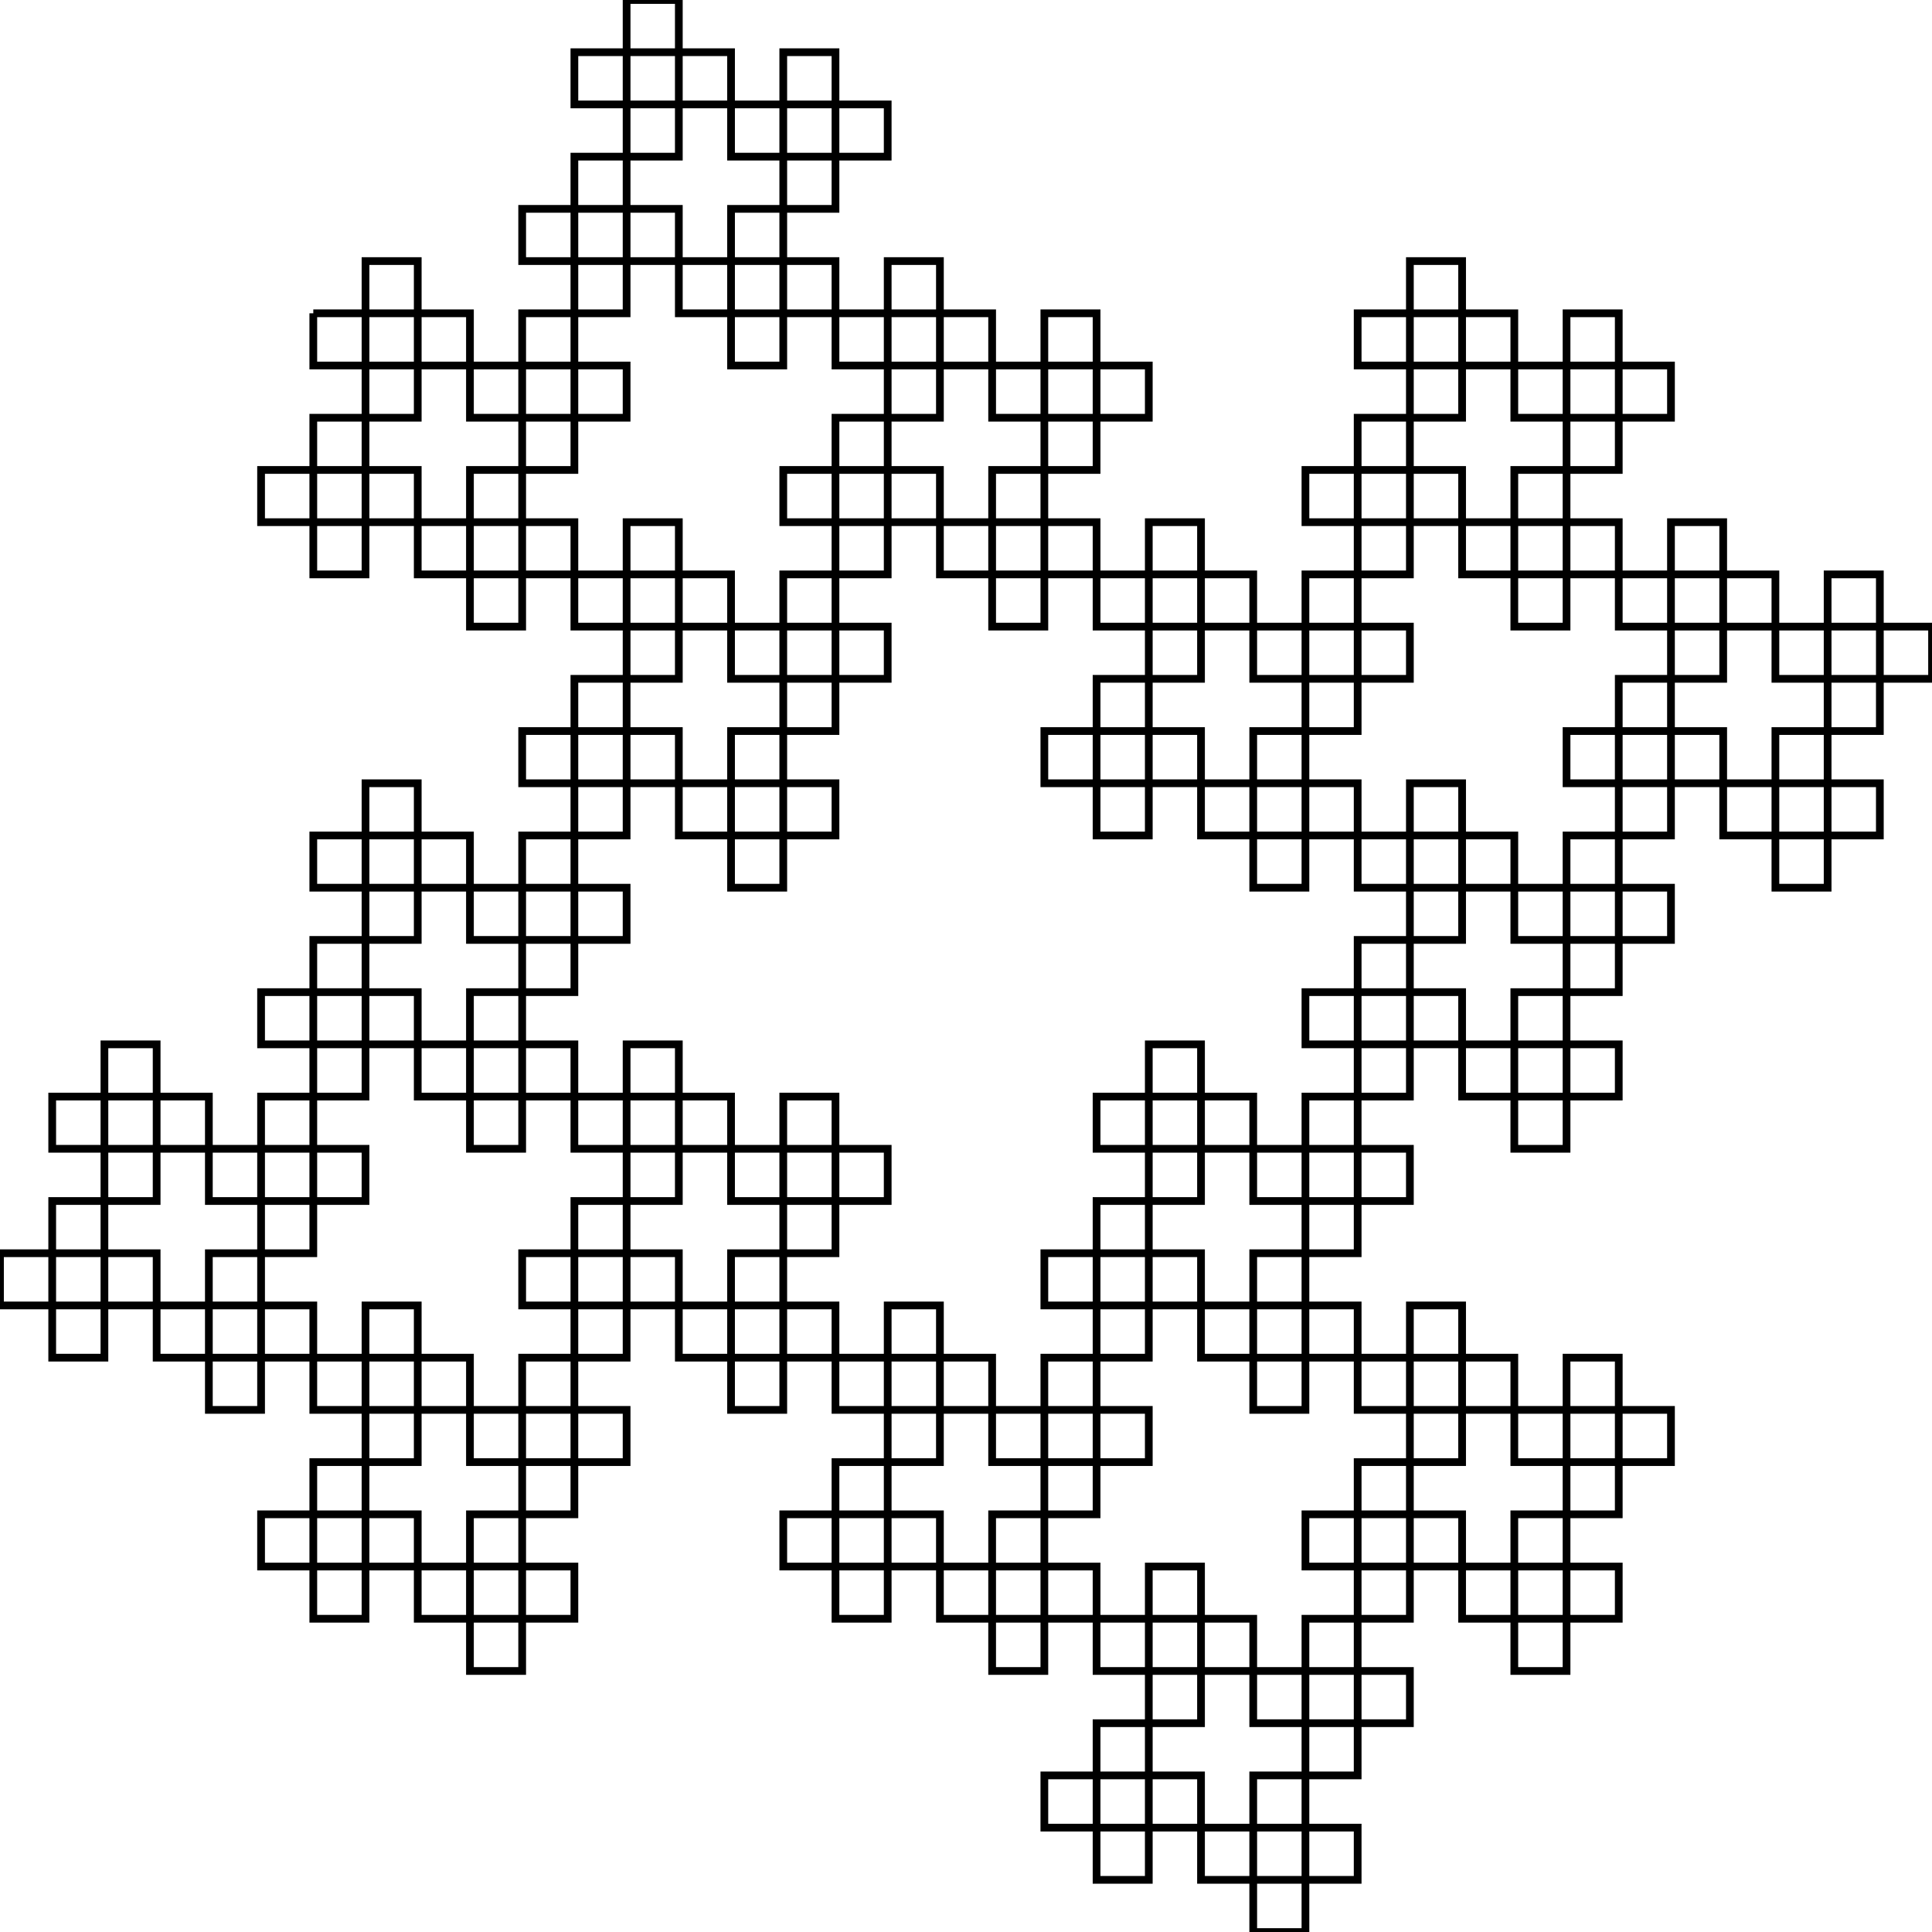 <?xml version="1.0" encoding="UTF-8"?>
<!DOCTYPE svg PUBLIC "-//W3C//DTD SVG 1.1//EN"
    "http://www.w3.org/Graphics/SVG/1.1/DTD/svg11.dtd"><svg xmlns="http://www.w3.org/2000/svg" height="400" stroke-opacity="1" viewBox="0 0 400 400" font-size="1" width="400" xmlns:xlink="http://www.w3.org/1999/xlink" stroke="rgb(0,0,0)" version="1.1"><defs></defs><defs></defs><g stroke-linejoin="miter" stroke-opacity="1.0" fill-opacity="0.0" stroke="rgb(0,0,0)" stroke-width="1.6" fill="rgb(0,0,0)" stroke-linecap="butt" stroke-miterlimit="10.0"><path d="M 64.865,64.865 h 10.811 l 6.619712427787229e-16,10.811 h 10.811 l 6.619712427787229e-16,10.811 l -10.811,1.3239424855574457e-15 l -1.9859137283361686e-15,-10.811 l 10.811,-2.6478849711148914e-15 l -1.9859137283361686e-15,-10.811 l 10.811,-2.6478849711148914e-15 l 3.3098562138936143e-15,10.811 l 10.811,-2.6478849711148914e-15 l 3.3098562138936143e-15,10.811 l 10.811,-2.6478849711148914e-15 l 3.3098562138936143e-15,10.811 l -10.811,3.971827456672337e-15 l -4.63379869945106e-15,-10.811 l 10.811,-5.295769942229783e-15 l -4.63379869945106e-15,-10.811 l 10.811,-5.295769942229783e-15 l 5.957741185008506e-15,10.811 l -10.811,6.6197124277872286e-15 l -2.6485541393706588e-14,-10.811 l -10.811,2.5823570150927865e-14 l -2.6485541393706588e-14,-10.811 l 10.811,-7.943654913344674e-15 l -1.059823156701724e-14,10.811 l -10.811,-2.9140118047379157e-14 l -1.059823156701724e-14,10.811 l -10.811,-2.9140118047379157e-14 l 4.7682004527741064e-14,-10.811 l 10.811,6.622389100810298e-14 l -8.476577748846489e-14,10.811 l 10.811,6.622389100810298e-14 l -8.476577748846489e-14,10.811 l -10.811,-1.0330766396882681e-13 l -8.476577748846489e-14,10.811 l -10.811,-1.0330766396882681e-13 l -8.476577748846489e-14,10.811 l -10.811,-1.0330766396882681e-13 l 1.2184955044918873e-13,-10.811 l 10.811,1.4039143692955064e-13 l -1.5893332340991255e-13,10.811 l 10.811,1.4039143692955064e-13 l -1.5893332340991255e-13,10.811 l -10.811,-1.7747520989027446e-13 l 1.9601709637063636e-13,-10.811 l 10.811,2.145589828509983e-13 l 1.9601709637063636e-13,-10.811 l 10.811,2.145589828509983e-13 l -2.3310086933136023e-13,10.811 l 10.811,2.145589828509983e-13 l -2.3310086933136023e-13,10.811 l 10.811,2.145589828509983e-13 l -2.3310086933136023e-13,10.811 l -10.811,-2.516427558117221e-13 l 2.7018464229208404e-13,-10.811 l 10.811,2.88726528772446e-13 l 2.7018464229208404e-13,-10.811 l 10.811,2.88726528772446e-13 l -3.072684152528079e-13,10.811 l 10.811,2.88726528772446e-13 l -3.072684152528079e-13,10.811 l 10.811,2.88726528772446e-13 l -3.072684152528079e-13,10.811 l -10.811,-3.2581030173316984e-13 l 3.443521882135317e-13,-10.811 l 10.811,3.6289407469389366e-13 l 3.443521882135317e-13,-10.811 l 10.811,3.6289407469389366e-13 l -3.814359611742556e-13,10.811 l -10.811,-3.9997784765461747e-13 l 4.185197341349794e-13,-10.811 l -10.811,-3.9997784765461747e-13 l 4.185197341349794e-13,-10.811 l 10.811,4.370616206153413e-13 l -4.556035070957032e-13,10.811 l -10.811,-4.741453935760651e-13 l -4.556035070957032e-13,10.811 l -10.811,-4.741453935760651e-13 l 4.92687280056427e-13,-10.811 l 10.811,5.112291665367889e-13 l -5.297710530171509e-13,10.811 l 10.811,5.112291665367889e-13 l -5.297710530171509e-13,10.811 l -10.811,-4.714975086049502e-13 l -5.297710530171509e-13,10.811 l -10.811,-4.714975086049502e-13 l -5.297710530171509e-13,10.811 l -10.811,-4.714975086049502e-13 l 4.1322396419274954e-13,-10.811 l 10.811,3.549504197805489e-13 l -2.9667687536834833e-13,10.811 l 10.811,3.549504197805489e-13 l -2.9667687536834833e-13,10.811 l -10.811,-2.384033309561477e-13 l 1.8012978654394705e-13,-10.811 l 10.811,1.218562421317464e-13 l 1.8012978654394705e-13,-10.811 l 10.811,1.218562421317464e-13 l -6.358269771954577e-14,10.811 l -10.811,-5.309153307345133e-15 l -5.29643911048555e-14,-10.811 l -10.811,-5.309153307345133e-15 l -5.29643911048555e-14,-10.811 l 10.811,-1.1123793551705614e-13 l 1.6951147992925676e-13,10.811 l -10.811,2.277850243414574e-13 l 1.6951147992925676e-13,10.811 l -10.811,2.277850243414574e-13 l -2.86058568753658e-13,-10.811 l -10.811,2.277850243414574e-13 l -2.86058568753658e-13,-10.811 l -10.811,2.277850243414574e-13 l -2.86058568753658e-13,-10.811 l 10.811,-3.443321131658587e-13 l 4.0260565757805933e-13,10.811 l -10.811,4.6087920199026e-13 l 4.0260565757805933e-13,10.811 l -10.811,4.6087920199026e-13 l -5.191527464024606e-13,-10.811 l 10.811,-5.774262908146612e-13 l 6.356998352268618e-13,10.811 l 10.811,-5.774262908146612e-13 l 6.356998352268618e-13,10.811 l -10.811,6.939733796390625e-13 l -7.522469240512631e-13,-10.811 l 10.811,-8.105204684634637e-13 l -7.522469240512631e-13,-10.811 l 10.811,-8.105204684634637e-13 l 8.687940128756644e-13,10.811 l -10.811,9.270675572878649e-13 l -9.853411017000655e-13,-10.811 l -10.811,9.270675572878649e-13 l -9.853411017000655e-13,-10.811 l 10.811,-1.0436146461122662e-12 l -9.853411017000655e-13,-10.811 l 10.811,-1.0436146461122662e-12 l -9.853411017000655e-13,-10.811 l 10.811,-1.0436146461122662e-12 l 1.1018881905244668e-12,10.811 l -10.811,1.1601617349366674e-12 l -1.218435279348868e-12,-10.811 l -10.811,1.1601617349366674e-12 l -1.218435279348868e-12,-10.811 l 10.811,-1.2767088237610689e-12 l 1.3349823681732695e-12,10.811 l -10.811,1.3932559125854701e-12 l 1.3349823681732695e-12,10.811 l -10.811,1.3932559125854701e-12 l -1.4515294569976708e-12,-10.811 l 10.811,-1.5098030014098714e-12 l 1.568076545822072e-12,10.811 l 10.811,-1.5098030014098714e-12 l 1.568076545822072e-12,10.811 l -10.811,1.6263500902342727e-12 l -1.6846236346464733e-12,-10.811 l 10.811,-1.742897179058674e-12 l -1.6846236346464733e-12,-10.811 l 10.811,-1.742897179058674e-12 l 1.8011707234708745e-12,10.811 l 10.811,-1.742897179058674e-12 l 1.8011707234708745e-12,10.811 l 10.811,-1.742897179058674e-12 l 1.8011707234708745e-12,10.811 l -10.811,1.70581340609795e-12 l -1.7640869505101508e-12,-10.811 l 10.811,-1.8223604949223512e-12 l -1.7640869505101508e-12,-10.811 l 10.811,-1.8223604949223512e-12 l 1.8806340393345522e-12,10.811 l -10.811,1.9389075837467525e-12 l -1.9971811281589535e-12,-10.811 l -10.811,1.9389075837467525e-12 l -1.9971811281589535e-12,-10.811 l 10.811,-2.0554546725711537e-12 l -1.9971811281589535e-12,-10.811 l 10.811,-2.0554546725711537e-12 l -1.9971811281589535e-12,-10.811 l 10.811,-2.0554546725711537e-12 l 2.1137282169833548e-12,10.811 l -10.811,2.172001761395555e-12 l -2.230275305807756e-12,-10.811 l -10.811,2.172001761395555e-12 l -2.230275305807756e-12,-10.811 l 10.811,-2.2885488502199563e-12 l -2.230275305807756e-12,-10.811 l 10.811,-2.2885488502199563e-12 l -2.230275305807756e-12,-10.811 l 10.811,-2.2885488502199563e-12 l 2.3468223946321573e-12,10.811 l -10.811,2.4050959390443575e-12 l -2.463369483456558e-12,-10.811 l -10.811,2.4050959390443575e-12 l -2.463369483456558e-12,-10.811 l 10.811,-2.5216430278687588e-12 l 2.57991657228096e-12,10.811 l -10.811,2.6381901166931604e-12 l 2.57991657228096e-12,10.811 l -10.811,2.6381901166931604e-12 l -2.6964636611053607e-12,-10.811 l 10.811,-2.7547372055175613e-12 l 2.8130107499297623e-12,10.811 l 10.811,-2.7547372055175613e-12 l 2.8130107499297623e-12,10.811 l -10.811,2.871284294341963e-12 l -2.929557838754163e-12,-10.811 l 10.811,-2.987831383166364e-12 l -2.929557838754163e-12,-10.811 l 10.811,-2.987831383166364e-12 l 3.046104927578565e-12,10.811 l 10.811,-2.987831383166364e-12 l 3.046104927578565e-12,10.811 l 10.811,-2.987831383166364e-12 l 3.046104927578565e-12,10.811 l -10.811,3.1043784719907655e-12 l -3.1626520164029657e-12,-10.811 l 10.811,-3.2209255608151663e-12 l -3.1626520164029657e-12,-10.811 l 10.811,-3.2209255608151663e-12 l 3.2791991052273674e-12,10.811 l -10.811,3.337472649639568e-12 l -3.3957461940517682e-12,-10.811 l -10.811,3.337472649639568e-12 l -3.3957461940517682e-12,-10.811 l 10.811,-3.4540197384639693e-12 l 3.51229328287617e-12,10.811 l -10.811,3.5705668272883705e-12 l 3.51229328287617e-12,10.811 l -10.811,3.5705668272883705e-12 l -3.6288403717005707e-12,-10.811 l 10.811,-3.687113916112772e-12 l 3.745387460524972e-12,10.811 l 10.811,-3.687113916112772e-12 l 3.745387460524972e-12,10.811 l -10.811,3.803661004937173e-12 l 3.745387460524972e-12,10.811 l -10.811,3.803661004937173e-12 l 3.745387460524972e-12,10.811 l -10.811,3.803661004937173e-12 l -3.861934549349374e-12,-10.811 l 10.811,-3.920208093761574e-12 l 3.978481638173775e-12,10.811 l 10.811,-3.920208093761574e-12 l 3.978481638173775e-12,10.811 l -10.811,4.0367551825859756e-12 l -4.095028726998176e-12,-10.811 l 10.811,-4.153302271410377e-12 l -4.095028726998176e-12,-10.811 l 10.811,-4.153302271410377e-12 l 4.2115758158225774e-12,10.811 l 10.811,-4.153302271410377e-12 l 4.2115758158225774e-12,10.811 l 10.811,-4.153302271410377e-12 l 4.2115758158225774e-12,10.811 l -10.811,4.269849360234778e-12 l -4.328122904646979e-12,-10.811 l 10.811,-4.386396449059179e-12 l -4.328122904646979e-12,-10.811 l 10.811,-4.386396449059179e-12 l 4.44466999347138e-12,10.811 l 10.811,-4.386396449059179e-12 l 4.44466999347138e-12,10.811 l 10.811,-4.386396449059179e-12 l 4.44466999347138e-12,10.811 l -10.811,4.5029435378835806e-12 l -4.561217082295781e-12,-10.811 l 10.811,-4.619490626707982e-12 l -4.561217082295781e-12,-10.811 l 10.811,-4.619490626707982e-12 l 4.6777641711201825e-12,10.811 l -10.811,4.736037715532383e-12 l -4.794311259944584e-12,-10.811 l -10.811,4.736037715532383e-12 l -4.794311259944584e-12,-10.811 l 10.811,-4.852584804356784e-12 l 4.910858348768985e-12,10.811 l -10.811,4.969131893181186e-12 l 4.910858348768985e-12,10.811 l -10.811,4.969131893181186e-12 l -5.027405437593386e-12,-10.811 l 10.811,-5.085678982005588e-12 l 5.143952526417787e-12,10.811 l 10.811,-5.085678982005588e-12 l 5.143952526417787e-12,10.811 l -10.811,5.202226070829988e-12 l 5.143952526417787e-12,10.811 l -10.811,5.202226070829988e-12 l 5.143952526417787e-12,10.811 l -10.811,5.202226070829988e-12 l -5.260499615242189e-12,-10.811 l 10.811,-5.3187731596543894e-12 l 5.37704670406659e-12,10.811 l 10.811,-5.3187731596543894e-12 l 5.37704670406659e-12,10.811 l -10.811,5.435320248478791e-12 l -5.493593792890991e-12,-10.811 l 10.811,-5.551867337303193e-12 l -5.493593792890991e-12,-10.811 l 10.811,-5.551867337303193e-12 l 5.610140881715393e-12,10.811 l 10.811,-5.551867337303193e-12 l 5.610140881715393e-12,10.811 l 10.811,-5.551867337303193e-12 l 5.610140881715393e-12,10.811 l -10.811,5.668414426127593e-12 l -5.726687970539794e-12,-10.811 l 10.811,-5.7849615149519945e-12 l -5.726687970539794e-12,-10.811 l 10.811,-5.7849615149519945e-12 l 5.843235059364195e-12,10.811 l 10.811,-5.7849615149519945e-12 l 5.843235059364195e-12,10.811 l 10.811,-5.7849615149519945e-12 l 5.843235059364195e-12,10.811 l -10.811,5.901508603776396e-12 l -5.959782148188597e-12,-10.811 l 10.811,-6.018055692600798e-12 l -5.959782148188597e-12,-10.811 l 10.811,-6.018055692600798e-12 l 6.0763292370129984e-12,10.811 l -10.811,6.134602781425198e-12 l -6.192876325837399e-12,-10.811 l -10.811,6.134602781425198e-12 l -6.192876325837399e-12,-10.811 l 10.811,-6.2511498702495995e-12 l 6.3094234146618e-12,10.811 l -10.811,6.367696959074001e-12 l 6.3094234146618e-12,10.811 l -10.811,6.367696959074001e-12 l -6.425970503486202e-12,-10.811 l 10.811,-6.484244047898403e-12 l 6.5425175923106034e-12,10.811 l 10.811,-6.484244047898403e-12 l 6.5425175923106034e-12,10.811 l -10.811,6.600791136722803e-12 l 6.5425175923106034e-12,10.811 l -10.811,6.600791136722803e-12 l 6.5425175923106034e-12,10.811 l -10.811,6.600791136722803e-12 l -6.659064681135004e-12,-10.811 l 10.811,-6.7173382255472045e-12 l 6.775611769959405e-12,10.811 l 10.811,-6.7173382255472045e-12 l 6.775611769959405e-12,10.811 l -10.811,6.833885314371606e-12 l -6.892158858783807e-12,-10.811 l 10.811,-6.950432403196008e-12 l -6.892158858783807e-12,-10.811 l 10.811,-6.950432403196008e-12 l 7.0087059476082085e-12,10.811 l -10.811,7.066979492020408e-12 l -7.125253036432609e-12,-10.811 l -10.811,7.066979492020408e-12 l -7.125253036432609e-12,-10.811 l 10.811,-7.1835265808448096e-12 l 7.24180012525701e-12,10.811 l -10.811,7.300073669669212e-12 l 7.24180012525701e-12,10.811 l -10.811,7.300073669669212e-12 l -7.358347214081412e-12,-10.811 l -10.811,7.300073669669212e-12 l -7.358347214081412e-12,-10.811 l -10.811,7.300073669669212e-12 l -7.358347214081412e-12,-10.811 l 10.811,-7.416620758493613e-12 l 7.474894302905814e-12,10.811 l -10.811,7.533167847318013e-12 l 7.474894302905814e-12,10.811 l -10.811,7.533167847318013e-12 l -7.591441391730213e-12,-10.811 l 10.811,-7.649714936142415e-12 l 7.707988480554616e-12,10.811 l 10.811,-7.649714936142415e-12 l 7.707988480554616e-12,10.811 l -10.811,7.766262024966817e-12 l -7.824535569379017e-12,-10.811 l 10.811,-7.882809113791218e-12 l -7.824535569379017e-12,-10.811 l 10.811,-7.882809113791218e-12 l 7.941082658203419e-12,10.811 l -10.811,7.999356202615618e-12 l -8.05762974702782e-12,-10.811 l -10.811,7.999356202615618e-12 l -8.05762974702782e-12,-10.811 l 10.811,-8.11590329144002e-12 l -8.05762974702782e-12,-10.811 l 10.811,-8.11590329144002e-12 l -8.05762974702782e-12,-10.811 l 10.811,-8.11590329144002e-12 l 8.174176835852221e-12,10.811 l -10.811,8.232450380264422e-12 l -8.290723924676622e-12,-10.811 l -10.811,8.232450380264422e-12 l -8.290723924676622e-12,-10.811 l 10.811,-8.348997469088823e-12 l 8.407271013501024e-12,10.811 l -10.811,8.465544557913223e-12 l 8.407271013501024e-12,10.811 l -10.811,8.465544557913223e-12 l -8.523818102325425e-12,-10.811 l 10.811,-8.582091646737625e-12 l 8.640365191149826e-12,10.811 l 10.811,-8.582091646737625e-12 l 8.640365191149826e-12,10.811 l -10.811,8.698638735562027e-12 l -8.756912279974227e-12,-10.811 l 10.811,-8.815185824386428e-12 l -8.756912279974227e-12,-10.811 l 10.811,-8.815185824386428e-12 l 8.873459368798629e-12,10.811 l 10.811,-8.815185824386428e-12 l 8.873459368798629e-12,10.811 l 10.811,-8.815185824386428e-12 l 8.873459368798629e-12,10.811 l -10.811,8.931732913210828e-12 l -8.99000645762303e-12,-10.811 l 10.811,-9.04828000203523e-12 l -8.99000645762303e-12,-10.811 l 10.811,-9.04828000203523e-12 l 9.106553546447431e-12,10.811 l -10.811,9.164827090859632e-12 l -9.223100635271832e-12,-10.811 l -10.811,9.164827090859632e-12 l -9.223100635271832e-12,-10.811 l 10.811,-9.281374179684033e-12 l -9.223100635271832e-12,-10.811 l 10.811,-9.281374179684033e-12 l -9.223100635271832e-12,-10.811 l 10.811,-9.281374179684033e-12 l 9.339647724096234e-12,10.811 l -10.811,9.397921268508434e-12 l -9.456194812920635e-12,-10.811 l -10.811,9.397921268508434e-12 l -9.456194812920635e-12,-10.811 l 10.811,-9.514468357332836e-12 l -9.456194812920635e-12,-10.811 l 10.811,-9.514468357332836e-12 l -9.456194812920635e-12,-10.811 l 10.811,-9.514468357332836e-12 l 9.572741901745036e-12,10.811 l -10.811,9.631015446157237e-12 l -9.689288990569437e-12,-10.811 l -10.811,9.631015446157237e-12 l -9.689288990569437e-12,-10.811 l 10.811,-9.747562534981638e-12 l 9.805836079393839e-12,10.811 l -10.811,9.86410962380604e-12 l 9.805836079393839e-12,10.811 l -10.811,9.86410962380604e-12 l -9.92238316821824e-12,-10.811 l 10.811,-9.98065671263044e-12 l 1.0038930257042641e-11,10.811 l 10.811,-9.98065671263044e-12 l 1.0038930257042641e-11,10.811 l -10.811,1.0097203801454842e-11 l -1.0155477345867041e-11,-10.811 l 10.811,-1.0213750890279243e-11 l -1.0155477345867041e-11,-10.811 l 10.811,-1.0213750890279243e-11 l 1.0272024434691442e-11,10.811 l 10.811,-1.0213750890279243e-11 l 1.0272024434691442e-11,10.811 l 10.811,-1.0213750890279243e-11 l 1.0272024434691442e-11,10.811 l -10.811,1.0330297979103644e-11 l -1.0388571523515845e-11,-10.811 l 10.811,-1.0446845067928046e-11 l -1.0388571523515845e-11,-10.811 l 10.811,-1.0446845067928046e-11 l 1.0505118612340246e-11,10.811 l -10.811,1.0563392156752445e-11 l -1.0621665701164648e-11,-10.811 l -10.811,1.0563392156752445e-11 l -1.0621665701164648e-11,-10.811 l 10.811,-1.0679939245576847e-11 l 1.0738212789989049e-11,10.811 l -10.811,1.079648633440125e-11 l 1.0738212789989049e-11,10.811 l -10.811,1.079648633440125e-11 l -1.085475987881345e-11,-10.811 l 10.811,-1.091303342322565e-11 l 1.0971306967637853e-11,10.811 l 10.811,-1.091303342322565e-11 l 1.0971306967637853e-11,10.811 l -10.811,1.1029580512050052e-11 l 1.0971306967637853e-11,10.811 l -10.811,1.1029580512050052e-11 l 1.0971306967637853e-11,10.811 l -10.811,1.1029580512050052e-11 l -1.1087854056462251e-11,-10.811 l 10.811,-1.1146127600874453e-11 l 1.1204401145286654e-11,10.811 l 10.811,-1.1146127600874453e-11 l 1.1204401145286654e-11,10.811 l -10.811,1.1262674689698854e-11 l -1.1320948234111055e-11,-10.811 l 10.811,-1.1379221778523256e-11 l -1.1320948234111055e-11,-10.811 l 10.811,-1.1379221778523256e-11 l 1.1437495322935456e-11,10.811 l -10.811,1.1495768867347655e-11 l -1.1554042411759858e-11,-10.811 l -10.811,1.1495768867347655e-11 l -1.1554042411759858e-11,-10.811 l 10.811,-1.1612315956172057e-11 l 1.1670589500584259e-11,10.811 l -10.811,1.172886304499646e-11 l 1.1670589500584259e-11,10.811 l -10.811,1.172886304499646e-11 l -1.178713658940866e-11,-10.811 l -10.811,1.172886304499646e-11 l -1.178713658940866e-11,-10.811 l -10.811,1.172886304499646e-11 l -1.178713658940866e-11,-10.811 l 10.811,-1.184541013382086e-11 l 1.1903683678233063e-11,10.811 l -10.811,1.1961957222645262e-11 l 1.1903683678233063e-11,10.811 l -10.811,1.1961957222645262e-11 l -1.2020230767057461e-11,-10.811 l 10.811,-1.2078504311469663e-11 l 1.2136777855881864e-11,10.811 l 10.811,-1.2078504311469663e-11 l 1.2136777855881864e-11,10.811 l -10.811,1.2195051400294065e-11 l -1.2253324944706265e-11,-10.811 l 10.811,-1.2311598489118466e-11 l -1.2253324944706265e-11,-10.811 l 10.811,-1.2311598489118466e-11 l 1.2369872033530666e-11,10.811 l -10.811,1.2428145577942865e-11 l -1.2486419122355068e-11,-10.811 l -10.811,1.2428145577942865e-11 l -1.2486419122355068e-11,-10.811 l 10.811,-1.2544692666767267e-11 l -1.2486419122355068e-11,-10.811 l 10.811,-1.2544692666767267e-11 l -1.2486419122355068e-11,-10.811 l 10.811,-1.2544692666767267e-11 l 1.2602966211179469e-11,10.811 l -10.811,1.266123975559167e-11 l -1.271951330000387e-11,-10.811 l -10.811,1.266123975559167e-11 l -1.271951330000387e-11,-10.811 l 10.811,-1.2777786844416071e-11 l 1.2836060388828273e-11,10.811 l -10.811,1.2894333933240472e-11 l 1.2836060388828273e-11,10.811 l -10.811,1.2894333933240472e-11 l -1.2952607477652671e-11,-10.811 l -10.811,1.2894333933240472e-11 l -1.2952607477652671e-11,-10.811 l -10.811,1.2894333933240472e-11 l -1.2952607477652671e-11,-10.811 l 10.811,-1.3010881022064873e-11 l 1.3069154566477074e-11,10.811 l -10.811,1.3127428110889275e-11 l 1.3069154566477074e-11,10.811 l -10.811,1.3127428110889275e-11 l -1.3185701655301475e-11,-10.811 l -10.811,1.3127428110889275e-11 l -1.3185701655301475e-11,-10.811 l -10.811,1.3127428110889275e-11 l -1.3185701655301475e-11,-10.811 l 10.811,-1.3243975199713678e-11 l 1.3302248744125877e-11,10.811 l -10.811,1.3360522288538076e-11 l 1.3302248744125877e-11,10.811 l -10.811,1.3360522288538076e-11 l -1.3418795832950278e-11,-10.811 l 10.811,-1.3477069377362478e-11 l 1.3535342921774679e-11,10.811 l 10.811,-1.3477069377362478e-11 l 1.3535342921774679e-11,10.811 l -10.811,1.359361646618688e-11 l -1.365189001059908e-11,-10.811 l 10.811,-1.3710163555011281e-11 l -1.365189001059908e-11,-10.811 l 10.811,-1.3710163555011281e-11 l 1.3768437099423483e-11,10.811 l -10.811,1.3826710643835682e-11 l -1.3884984188247881e-11,-10.811 l -10.811,1.3826710643835682e-11 l -1.3884984188247881e-11,-10.811 l 10.811,-1.3943257732660083e-11 l -1.3884984188247881e-11,-10.811 l 10.811,-1.3943257732660083e-11 l -1.3884984188247881e-11,-10.811 l 10.811,-1.3943257732660083e-11 l 1.4001531277072284e-11,10.811 l -10.811,1.4059804821484485e-11 l -1.4118078365896685e-11,-10.811 l -10.811,1.4059804821484485e-11 l -1.4118078365896685e-11,-10.811 l 10.811,-1.4176351910308888e-11 l 1.4234625454721087e-11,10.811 l -10.811,1.4292898999133289e-11 l 1.4234625454721087e-11,10.811 l -10.811,1.4292898999133289e-11 l -1.4351172543545488e-11,-10.811 l 10.811,-1.4409446087957688e-11 l 1.4467719632369889e-11,10.811 l 10.811,-1.4409446087957688e-11 l 1.4467719632369889e-11,10.811 l -10.811,1.452599317678209e-11 l -1.458426672119429e-11,-10.811 l 10.811,-1.464254026560649e-11 l -1.458426672119429e-11,-10.811 l 10.811,-1.464254026560649e-11 l 1.4700813810018692e-11,10.811 l 10.811,-1.464254026560649e-11 l 1.4700813810018692e-11,10.811 l 10.811,-1.464254026560649e-11 l 1.4700813810018692e-11,10.811 l -10.811,1.4759087354430894e-11 l -1.4817360898843093e-11,-10.811 l 10.811,-1.4875634443255295e-11 l -1.4817360898843093e-11,-10.811 l 10.811,-1.4875634443255295e-11 l 1.4933907987667494e-11,10.811 l -10.811,1.4992181532079696e-11 l -1.5050455076491895e-11,-10.811 l -10.811,1.4992181532079696e-11 l -1.5050455076491895e-11,-10.811 l 10.811,-1.5108728620904098e-11 l 1.5167002165316297e-11,10.811 l -10.811,1.52252757097285e-11 l 1.5167002165316297e-11,10.811 l -10.811,1.52252757097285e-11 l -1.5283549254140698e-11,-10.811 l 10.811,-1.5341822798552897e-11 l 1.54000963429651e-11,10.811 l 10.811,-1.5341822798552897e-11 l 1.54000963429651e-11,10.811 l -10.811,1.5458369887377298e-11 l 1.54000963429651e-11,10.811 l -10.811,1.5458369887377298e-11 l 1.54000963429651e-11,10.811 l -10.811,1.5458369887377298e-11 l -1.55166434317895e-11,-10.811 l 10.811,-1.55749169762017e-11 l 1.5633190520613902e-11,10.811 l 10.811,-1.55749169762017e-11 l 1.5633190520613902e-11,10.811 l -10.811,1.5691464065026104e-11 l -1.5749737609438303e-11,-10.811 l 10.811,-1.5808011153850505e-11 l -1.5749737609438303e-11,-10.811 l 10.811,-1.5808011153850505e-11 l 1.5866284698262704e-11,10.811 l -10.811,1.5310034795534405e-11 l -1.4753784892806105e-11,-10.811 l -10.811,1.5310034795534405e-11 l -1.4753784892806105e-11,-10.811 l 10.811,-1.4197534990077806e-11 l 1.3641285087349505e-11,10.811 l -10.811,1.3085035184621207e-11 l 1.3641285087349505e-11,10.811 l -10.811,1.3085035184621207e-11 l -1.2528785281892906e-11,-10.811 l -10.811,1.3085035184621207e-11 l -1.2528785281892906e-11,-10.811 l -10.811,1.3085035184621207e-11 l -1.2528785281892906e-11,-10.811 l 10.811,-1.1972535379164605e-11 l 1.1416285476436307e-11,10.811 l -10.811,1.0860035573708006e-11 l 1.1416285476436307e-11,10.811 l -10.811,1.0860035573708006e-11 l -1.0303785670979708e-11,-10.811 l 10.811,-9.747535768251407e-12 l 9.191285865523107e-12,10.811 l 10.811,-9.747535768251407e-12 l 9.191285865523107e-12,10.811 l -10.811,8.635035962794808e-12 l 9.191285865523107e-12,10.811 l -10.811,8.635035962794808e-12 l 9.191285865523107e-12,10.811 l -10.811,8.635035962794808e-12 l -8.078786060066508e-12,-10.811 l 10.811,-7.522536157338209e-12 l 6.966286254609909e-12,10.811 l 10.811,-7.522536157338209e-12 l 6.966286254609909e-12,10.811 l -10.811,6.410036351881609e-12 l 6.966286254609909e-12,10.811 l -10.811,6.410036351881609e-12 l 6.966286254609909e-12,10.811 l -10.811,6.410036351881609e-12 l -5.853786449153308e-12,-10.811 l 10.811,-5.297536546425009e-12 l 4.741286643696709e-12,10.811 l 10.811,-5.297536546425009e-12 l 4.741286643696709e-12,10.811 l -10.811,4.18503674096841e-12 l -3.62878683824011e-12,-10.811 l 10.811,-3.07253693551181e-12 l -3.62878683824011e-12,-10.811 l 10.811,-3.07253693551181e-12 l 2.51628703278351e-12,10.811 l -10.811,1.9600371300552103e-12 l -1.4037872273269106e-12,-10.811 l -10.811,1.9600371300552103e-12 l -1.4037872273269106e-12,-10.811 l 10.811,-8.475373245986108e-13 l 2.9128742187031105e-13,10.811 l -10.811,-2.6496248085798867e-13 l 2.9128742187031105e-13,10.811 l -10.811,-2.6496248085798867e-13 l 8.212123835862885e-13,-10.811 l -10.811,-2.6496248085798867e-13 l 8.212123835862885e-13,-10.811 l -10.811,-2.6496248085798867e-13 l 8.212123835862885e-13,-10.811 l 10.811,1.3774622863145884e-12 l -1.933712189042888e-12,10.811 l -10.811,-2.489962091771188e-12 l -1.933712189042888e-12,10.811 l -10.811,-2.489962091771188e-12 l 3.0462119944994874e-12,-10.811 l 10.811,3.6024618972277872e-12 l -4.158711799956087e-12,10.811 l 10.811,3.6024618972277872e-12 l -4.158711799956087e-12,10.811 l -10.811,-4.7149617026843866e-12 l 5.271211605412687e-12,-10.811 l 10.811,5.827461508140986e-12 l 5.271211605412687e-12,-10.811 l 10.811,5.827461508140986e-12 l -6.383711410869286e-12,10.811 l -10.811,-6.939961313597585e-12 l 7.496211216325886e-12,-10.811 l -10.811,-6.939961313597585e-12 l 7.496211216325886e-12,-10.811 l 10.811,8.052461119054186e-12 l 7.496211216325886e-12,-10.811 l 10.811,8.052461119054186e-12 l 7.496211216325886e-12,-10.811 l 10.811,8.052461119054186e-12 l -8.608711021782485e-12,10.811 l -10.811,-9.164960924510785e-12 l 9.721210827239084e-12,-10.811 l -10.811,-9.164960924510785e-12 l 9.721210827239084e-12,-10.811 l 10.811,1.0277460729967384e-11 l -1.0833710632695685e-11,10.811 l -10.811,-1.1389960535423984e-11 l -1.0833710632695685e-11,10.811 l -10.811,-1.1389960535423984e-11 l 1.1946210438152284e-11,-10.811 l 10.811,1.2502460340880583e-11 l -1.3058710243608884e-11,10.811 l 10.811,1.2502460340880583e-11 l -1.3058710243608884e-11,10.811 l -10.811,-1.3614960146337182e-11 l 1.4171210049065483e-11,-10.811 l 10.811,1.4727459951793783e-11 l 1.4171210049065483e-11,-10.811 l 10.811,1.4727459951793783e-11 l -1.5283709854522082e-11,10.811 l 10.811,1.4727459951793783e-11 l -1.5283709854522082e-11,10.811 l 10.811,1.4727459951793783e-11 l -1.5283709854522082e-11,10.811 l -10.811,-1.583995975725038e-11 l 1.639620965997868e-11,-10.811 l 10.811,1.695245956270698e-11 l 1.639620965997868e-11,-10.811 l 10.811,1.695245956270698e-11 l -1.750870946543528e-11,10.811 l -10.811,-1.8064959368163583e-11 l 1.8621209270891882e-11,-10.811 l -10.811,-1.8064959368163583e-11 l 1.8621209270891882e-11,-10.811 l 10.811,1.9177459173620182e-11 l -1.9733709076348478e-11,10.811 l -10.811,-2.028995897907678e-11 l -1.9733709076348478e-11,10.811 l -10.811,-2.028995897907678e-11 l 2.084620888180508e-11,-10.811 l 10.811,2.140245878453338e-11 l -2.195870868726168e-11,10.811 l 10.811,2.140245878453338e-11 l -2.195870868726168e-11,10.811 l -10.811,-2.2514958589989982e-11 l -2.195870868726168e-11,10.811 l -10.811,-2.2514958589989982e-11 l -2.195870868726168e-11,10.811 l -10.811,-2.2514958589989982e-11 l 2.3071208492718278e-11,-10.811 l 10.811,2.3627458395446577e-11 l -2.418370829817488e-11,10.811 l 10.811,2.3627458395446577e-11 l -2.418370829817488e-11,10.811 l -10.811,-2.473995820090318e-11 l 2.529620810363148e-11,-10.811 l 10.811,2.5852458006359775e-11 l 2.529620810363148e-11,-10.811 l 10.811,2.5852458006359775e-11 l -2.6408707909088078e-11,10.811 l 10.811,2.5852458006359775e-11 l -2.6408707909088078e-11,10.811 l 10.811,2.5852458006359775e-11 l -2.6408707909088078e-11,10.811 l -10.811,-2.6964957811816377e-11 l 2.7521207714544677e-11,-10.811 l 10.811,2.807745761727298e-11 l 2.7521207714544677e-11,-10.811 l 10.811,2.807745761727298e-11 l -2.863370752000128e-11,10.811 l 10.811,2.807745761727298e-11 l -2.863370752000128e-11,10.811 l 10.811,2.807745761727298e-11 l -2.863370752000128e-11,10.811 l -10.811,-2.918995742272958e-11 l 2.974620732545787e-11,-10.811 l 10.811,3.030245722818618e-11 l 2.974620732545787e-11,-10.811 l 10.811,3.030245722818618e-11 l -3.085870713091448e-11,10.811 l -10.811,-3.1414957033642776e-11 l 3.1971206936371076e-11,-10.811 l -10.811,-3.1414957033642776e-11 l 3.1971206936371076e-11,-10.811 l 10.811,3.2527456839099375e-11 l -3.3083706741827675e-11,10.811 l -10.811,-3.3639956644555974e-11 l -3.3083706741827675e-11,10.811 l -10.811,-3.3639956644555974e-11 l 3.4196206547284274e-11,-10.811 l 10.811,3.475245645001257e-11 l -3.530870635274087e-11,10.811 l 10.811,3.475245645001257e-11 l -3.530870635274087e-11,10.811 l -10.811,-3.586495625546917e-11 l -3.530870635274087e-11,10.811 l -10.811,-3.586495625546917e-11 l -3.530870635274087e-11,10.811 l -10.811,-3.586495625546917e-11 l 3.642120615819747e-11,-10.811 l 10.811,3.697745606092577e-11 l -3.753370596365407e-11,10.811 l 10.811,3.697745606092577e-11 l -3.753370596365407e-11,10.811 l -10.811,-3.8089955866382376e-11 l 3.8646205769110676e-11,-10.811 l 10.811,3.920245567183897e-11 l 3.8646205769110676e-11,-10.811 l 10.811,3.920245567183897e-11 l -3.975870557456727e-11,10.811 l -10.811,-4.0314955477295574e-11 l 4.0871205380023874e-11,-10.811 l -10.811,-4.0314955477295574e-11 l 4.0871205380023874e-11,-10.811 l 10.811,4.1427455282752173e-11 l -4.198370518548047e-11,10.811 l -10.811,-4.2539955088208766e-11 l -4.198370518548047e-11,10.811 l -10.811,-4.2539955088208766e-11 l 4.309620499093707e-11,-10.811 l -10.811,-4.2539955088208766e-11 l 4.309620499093707e-11,-10.811 l -10.811,-4.2539955088208766e-11 l 4.309620499093707e-11,-10.811 l 10.811,4.365245489366537e-11 l -4.4208704796393664e-11,10.811 l -10.811,-4.476495469912197e-11 l -4.4208704796393664e-11,10.811 l -10.811,-4.476495469912197e-11 l 4.5321204601850276e-11,-10.811 l 10.811,4.587745450457857e-11 l -4.643370440730687e-11,10.811 l 10.811,4.587745450457857e-11 l -4.643370440730687e-11,10.811 l -10.811,-4.6989954310035174e-11 l -4.643370440730687e-11,10.811 l -10.811,-4.6989954310035174e-11 l -4.643370440730687e-11,10.811 l -10.811,-4.6989954310035174e-11 l 4.754620421276347e-11,-10.811 l 10.811,4.810245411549177e-11 l -4.8658704018220066e-11,10.811 l 10.811,4.810245411549177e-11 l -4.8658704018220066e-11,10.811 l -10.811,-4.9214953920948366e-11 l -4.8658704018220066e-11,10.811 l -10.811,-4.9214953920948366e-11 l -4.8658704018220066e-11,10.811 l -10.811,-4.9214953920948366e-11 l 4.977120382367667e-11,-10.811 l 10.811,5.0327453726404965e-11 l -5.0883703629133264e-11,10.811 l 10.811,5.0327453726404965e-11 l -5.0883703629133264e-11,10.811 l -10.811,-5.143995353186157e-11 l 5.199620343458986e-11,-10.811 l 10.811,5.255245333731817e-11 l 5.199620343458986e-11,-10.811 l 10.811,5.255245333731817e-11 l -5.310870324004647e-11,10.811 l -10.811,-5.366495314277476e-11 l 5.422120304550307e-11,-10.811 l -10.811,-5.366495314277476e-11 l 5.422120304550307e-11,-10.811 l 10.811,5.477745294823137e-11 l -5.5333702850959666e-11,10.811 l -10.811,-5.5889952753687966e-11 l -5.5333702850959666e-11,10.811 l -10.811,-5.5889952753687966e-11 l 5.644620265641626e-11,-10.811 l -10.811,-5.5889952753687966e-11 l 5.644620265641626e-11,-10.811 l -10.811,-5.5889952753687966e-11 l 5.644620265641626e-11,-10.811 l 10.811,5.7002452559144565e-11 l -5.7558702461872864e-11,10.811 l -10.811,-5.8114952364601164e-11 l -5.7558702461872864e-11,10.811 l -10.811,-5.8114952364601164e-11 l 5.867120226732947e-11,-10.811 l 10.811,5.922745217005776e-11 l -5.978370207278606e-11,10.811 l 10.811,5.922745217005776e-11 l -5.978370207278606e-11,10.811 l -10.811,-6.033995197551436e-11 l -5.978370207278606e-11,10.811 l -10.811,-6.033995197551436e-11 l -5.978370207278606e-11,10.811 l -10.811,-6.033995197551436e-11 l 6.089620187824267e-11,-10.811 l 10.811,6.145245178097096e-11 l -6.200870168369927e-11,10.811 l 10.811,6.145245178097096e-11 l -6.200870168369927e-11,10.811 l -10.811,-6.256495158642756e-11 l -6.200870168369927e-11,10.811 l -10.811,-6.256495158642756e-11 l -6.200870168369927e-11,10.811 l -10.811,-6.256495158642756e-11 l 6.312120148915587e-11,-10.811 l 10.811,6.367745139188416e-11 l -6.423370129461246e-11,10.811 l 10.811,6.367745139188416e-11 l -6.423370129461246e-11,10.811 l -10.811,-6.478995119734076e-11 l 6.534620110006906e-11,-10.811 l 10.811,6.590245100279736e-11 l 6.534620110006906e-11,-10.811 l 10.811,6.590245100279736e-11 l -6.645870090552566e-11,10.811 l -10.811,-6.701495080825397e-11 l 6.757120071098226e-11,-10.811 l -10.811,-6.701495080825397e-11 l 6.757120071098226e-11,-10.811 l 10.811,6.812745061371057e-11 l -6.868370051643886e-11,10.811 l -10.811,-6.923995041916715e-11 l -6.868370051643886e-11,10.811 l -10.811,-6.923995041916715e-11 l 6.979620032189546e-11,-10.811 l -10.811,-6.923995041916715e-11 l 6.979620032189546e-11,-10.811 l -10.811,-6.923995041916715e-11 l 6.979620032189546e-11,-10.811 l 10.811,7.035245022462375e-11 l -7.090870012735206e-11,10.811 l -10.811,-7.146495003008036e-11 l -7.090870012735206e-11,10.811 l -10.811,-7.146495003008036e-11 l 7.202119993280866e-11,-10.811 l 10.811,7.257744983553696e-11 l -7.313369973826526e-11,10.811 l 10.811,7.257744983553696e-11 l -7.313369973826526e-11,10.811 l -10.811,-7.368994964099355e-11 l 7.424619954372185e-11,-10.811 l 10.811,7.480244944645016e-11 l 7.424619954372185e-11,-10.811 l 10.811,7.480244944645016e-11 l -7.535869934917845e-11,10.811 l -10.811,-7.591494925190676e-11 l 7.647119915463505e-11,-10.811 l -10.811,-7.591494925190676e-11 l 7.647119915463505e-11,-10.811 l 10.811,7.702744905736336e-11 l 7.647119915463505e-11,-10.811 l 10.811,7.702744905736336e-11 l 7.647119915463505e-11,-10.811 l 10.811,7.702744905736336e-11 l -7.758369896009165e-11,10.811 l -10.811,-7.813994886281996e-11 l 7.869619876554825e-11,-10.811 l -10.811,-7.813994886281996e-11 l 7.869619876554825e-11,-10.811 l 10.811,7.925244866827656e-11 l -7.980869857100486e-11,10.811 l -10.811,-8.036494847373314e-11 l -7.980869857100486e-11,10.811 l -10.811,-8.036494847373314e-11 l 8.092119837646145e-11,-10.811 l 10.811,8.147744827918975e-11 l -8.203369818191806e-11,10.811 l 10.811,8.147744827918975e-11 l -8.203369818191806e-11,10.811 l -10.811,-8.258994808464635e-11 l 8.314619798737466e-11,-10.811 l 10.811,8.370244789010295e-11 l 8.314619798737466e-11,-10.811 l 10.811,8.370244789010295e-11 l -8.425869779283125e-11,10.811 l 10.811,8.370244789010295e-11 l -8.425869779283125e-11,10.811 l 10.811,8.370244789010295e-11 l -8.425869779283125e-11,10.811 l -10.811,-8.481494769555955e-11 l 8.537119759828786e-11,-10.811 l 10.811,8.592744750101616e-11 l 8.537119759828786e-11,-10.811 l 10.811,8.592744750101616e-11 l -8.648369740374446e-11,10.811 l -10.811,-8.703994730647275e-11 l 8.759619720920105e-11,-10.811 l -10.811,-8.703994730647275e-11 l 8.759619720920105e-11,-10.811 l 10.811,8.815244711192935e-11 l -8.870869701465765e-11,10.811 l -10.811,-8.926494691738596e-11 l -8.870869701465765e-11,10.811 l -10.811,-8.926494691738596e-11 l 8.982119682011424e-11,-10.811 l 10.811,9.037744672284255e-11 l -9.093369662557085e-11,10.811 l 10.811,9.037744672284255e-11 l -9.093369662557085e-11,10.811 l -10.811,-9.148994652829916e-11 l -9.093369662557085e-11,10.811 l -10.811,-9.148994652829916e-11 l -9.093369662557085e-11,10.811 l -10.811,-9.148994652829916e-11 l 9.204619643102745e-11,-10.811 l 10.811,9.260244633375576e-11 l -9.315869623648405e-11,10.811 l 10.811,9.260244633375576e-11 l -9.315869623648405e-11,10.811 l -10.811,-9.371494613921234e-11 l 9.427119604194065e-11,-10.811 l 10.811,9.482744594466895e-11 l 9.427119604194065e-11,-10.811 l 10.811,9.482744594466895e-11 l -9.538369584739726e-11,10.811 l 10.811,9.482744594466895e-11 l -9.538369584739726e-11,10.811 l 10.811,9.482744594466895e-11 l -9.538369584739726e-11,10.811 l -10.811,-9.593994575012554e-11 l 9.649619565285385e-11,-10.811 l 10.811,9.705244555558215e-11 l 9.649619565285385e-11,-10.811 l 10.811,9.705244555558215e-11 l -9.760869545831045e-11,10.811 l 10.811,9.705244555558215e-11 l -9.760869545831045e-11,10.811 l 10.811,9.705244555558215e-11 l -9.760869545831045e-11,10.811 l -10.811,-9.816494536103875e-11 l 9.872119526376706e-11,-10.811 l 10.811,9.927744516649534e-11 l 9.872119526376706e-11,-10.811 l 10.811,9.927744516649534e-11 l -9.983369506922364e-11,10.811 l -10.811,-1.0038994497195195e-10 l 1.0094619487468026e-10,-10.811 l -10.811,-1.0038994497195195e-10 l 1.0094619487468026e-10,-10.811 l 10.811,1.0150244477740855e-10 l -1.0205869468013684e-10,10.811 l -10.811,-1.0261494458286513e-10 l -1.0205869468013684e-10,10.811 l -10.811,-1.0261494458286513e-10 l 1.0317119448559344e-10,-10.811 l 10.811,1.0372744438832175e-10 l -1.0428369429105005e-10,10.811 l 10.811,1.0372744438832175e-10 l -1.0428369429105005e-10,10.811 l -10.811,-1.0483994419377836e-10 l -1.0428369429105005e-10,10.811 l -10.811,-1.0483994419377836e-10 l -1.0428369429105005e-10,10.811 l -10.811,-1.0483994419377836e-10 l 1.0539619409650664e-10,-10.811 l 10.811,1.0595244399923494e-10 l -1.0650869390196324e-10,10.811 l 10.811,1.0595244399923494e-10 l -1.0650869390196324e-10,10.811 l -10.811,-1.0706494380469154e-10 l 1.0762119370741985e-10,-10.811 l 10.811,1.0817744361014815e-10 l 1.0762119370741985e-10,-10.811 l 10.811,1.0817744361014815e-10 l -1.0873369351287643e-10,10.811 l -10.811,-1.0928994341560474e-10 l 1.0984619331833305e-10,-10.811 l -10.811,-1.0928994341560474e-10 l 1.0984619331833305e-10,-10.811 l 10.811,1.1040244322106134e-10 l -1.1095869312378965e-10,10.811 l -10.811,-1.1151494302651794e-10 l -1.1095869312378965e-10,10.811 l -10.811,-1.1151494302651794e-10 l 1.1207119292924623e-10,-10.811 l -10.811,-1.1151494302651794e-10 l 1.1207119292924623e-10,-10.811 l -10.811,-1.1151494302651794e-10 l 1.1207119292924623e-10,-10.811 l 10.811,1.1262744283197454e-10 l -1.1318369273470284e-10,10.811 l -10.811,-1.1373994263743115e-10 l -1.1318369273470284e-10,10.811 l -10.811,-1.1373994263743115e-10 l 1.1429619254015946e-10,-10.811 l 10.811,1.1485244244288774e-10 l -1.1540869234561604e-10,10.811 l 10.811,1.1485244244288774e-10 l -1.1540869234561604e-10,10.811 l -10.811,-1.1596494224834433e-10 l 1.1652119215107264e-10,-10.811 l 10.811,1.1707744205380095e-10 l 1.1652119215107264e-10,-10.811 l 10.811,1.1707744205380095e-10 l -1.1763369195652923e-10,10.811 l -10.811,-1.1818994185925753e-10 l 1.1874619176198584e-10,-10.811 l -10.811,-1.1818994185925753e-10 l 1.1874619176198584e-10,-10.811 l 10.811,1.1930244166471414e-10 l 1.1874619176198584e-10,-10.811 l 10.811,1.1930244166471414e-10 l 1.1874619176198584e-10,-10.811 l 10.811,1.1930244166471414e-10 l -1.1985869156744245e-10,10.811 l -10.811,-1.2041494147017076e-10 l 1.2097119137289904e-10,-10.811 l -10.811,-1.2041494147017076e-10 l 1.2097119137289904e-10,-10.811 l 10.811,1.2152744127562734e-10 l -1.2208369117835565e-10,10.811 l -10.811,-1.2263994108108393e-10 l -1.2208369117835565e-10,10.811 l -10.811,-1.2263994108108393e-10 l 1.2319619098381223e-10,-10.811 l 10.811,1.2375244088654054e-10 l -1.2430869078926882e-10,10.811 l 10.811,1.2375244088654054e-10 l -1.2430869078926882e-10,10.811 l -10.811,-1.2486494069199713e-10 l 1.2542119059472543e-10,-10.811 l 10.811,1.2597744049745374e-10 l 1.2542119059472543e-10,-10.811 l 10.811,1.2597744049745374e-10 l -1.2653369040018204e-10,10.811 l 10.811,1.2597744049745374e-10 l -1.2653369040018204e-10,10.811 l 10.811,1.2597744049745374e-10 l -1.2653369040018204e-10,10.811 l -10.811,-1.2708994030291032e-10 l 1.2764619020563863e-10,-10.811 l 10.811,1.2820244010836694e-10 l 1.2764619020563863e-10,-10.811 l 10.811,1.2820244010836694e-10 l -1.2875869001109524e-10,10.811 l -10.811,-1.2931493991382355e-10 l 1.2987118981655183e-10,-10.811 l -10.811,-1.2931493991382355e-10 l 1.2987118981655183e-10,-10.811 l 10.811,1.3042743971928013e-10 l 1.2987118981655183e-10,-10.811 l 10.811,1.3042743971928013e-10 l 1.2987118981655183e-10,-10.811 l 10.811,1.3042743971928013e-10 l -1.3098368962200844e-10,10.811 l -10.811,-1.3153993952473675e-10 l 1.3209618942746503e-10,-10.811 l -10.811,-1.3153993952473675e-10 l 1.3209618942746503e-10,-10.811 l 10.811,1.3265243933019333e-10 l 1.3209618942746503e-10,-10.811 l 10.811,1.3265243933019333e-10 l 1.3209618942746503e-10,-10.811 l 10.811,1.3265243933019333e-10 l -1.3320868923292164e-10,10.811 l -10.811,-1.3376493913564992e-10 l 1.3432118903837822e-10,-10.811 l -10.811,-1.3376493913564992e-10 l 1.3432118903837822e-10,-10.811 l 10.811,1.3487743894110653e-10 l -1.3543368884383484e-10,10.811 l -10.811,-1.3598993874656314e-10 l -1.3543368884383484e-10,10.811 l -10.811,-1.3598993874656314e-10 l 1.3654618864929142e-10,-10.811 l 10.811,1.3710243855201973e-10 l -1.3765868845474803e-10,10.811 l 10.811,1.3710243855201973e-10 l -1.3765868845474803e-10,10.811 l -10.811,-1.3821493835747634e-10 l 1.3877118826020464e-10,-10.811 l 10.811,1.3932743816293292e-10 l 1.3877118826020464e-10,-10.811 l 10.811,1.3932743816293292e-10 l -1.3988368806566123e-10,10.811 l 10.811,1.3932743816293292e-10 l -1.3988368806566123e-10,10.811 l 10.811,1.3932743816293292e-10 l -1.3988368806566123e-10,10.811 l -10.811,-1.4043993796838954e-10 l 1.4099618787111784e-10,-10.811 l 10.811,1.4155243777384612e-10 l 1.4099618787111784e-10,-10.811 l 10.811,1.4155243777384612e-10 l -1.4210868767657443e-10,10.811 l -10.811,-1.4266493757930273e-10 l 1.4322118748203101e-10,-10.811 l -10.811,-1.4266493757930273e-10 l 1.4322118748203101e-10,-10.811 l 10.811,1.4377743738475932e-10 l -1.4433368728748763e-10,10.811 l -10.811,-1.4488993719021593e-10 l -1.4433368728748763e-10,10.811 l -10.811,-1.4488993719021593e-10 l 1.454461870929442e-10,-10.811 l 10.811,1.4600243699567252e-10 l -1.4655868689840082e-10,10.811 l 10.811,1.4600243699567252e-10 l -1.4655868689840082e-10,10.811 l -10.811,-1.4711493680112913e-10 l -1.4655868689840082e-10,10.811 l -10.811,-1.4711493680112913e-10 l -1.4655868689840082e-10,10.811 l -10.811,-1.4711493680112913e-10 l 1.4767118670385744e-10,-10.811 l 10.811,1.4822743660658574e-10 l -1.4878368650931402e-10,10.811 l 10.811,1.4822743660658574e-10 l -1.4878368650931402e-10,10.811 l -10.811,-1.4933993641204233e-10 l 1.4989618631477063e-10,-10.811 l 10.811,1.5045243621749894e-10 l 1.4989618631477063e-10,-10.811 l 10.811,1.5045243621749894e-10 l -1.5100868612022722e-10,10.811 l -10.811,-1.5156493602295553e-10 l 1.5212118592568383e-10,-10.811 l -10.811,-1.5156493602295553e-10 l 1.5212118592568383e-10,-10.811 l 10.811,1.526774358284121e-10 l -1.5323368573114042e-10,10.811 l -10.811,-1.5378993563386872e-10 l -1.5323368573114042e-10,10.811 l -10.811,-1.5378993563386872e-10 l 1.5434618553659703e-10,-10.811 l -10.811,-1.5378993563386872e-10 l 1.5434618553659703e-10,-10.811 l -10.811,-1.5378993563386872e-10 l 1.5434618553659703e-10,-10.811 l 10.811,1.549024354393253e-10 l -1.5545868534205362e-10,10.811 l -10.811,-1.5601493524478192e-10 l -1.5545868534205362e-10,10.811 l -10.811,-1.5601493524478192e-10 l 1.5657118514751023e-10,-10.811 l 10.811,1.5712743505023853e-10 l -1.5768368495296684e-10,10.811 l 10.811,1.5712743505023853e-10 l -1.5768368495296684e-10,10.811 l -10.811,-1.5823993485569515e-10 l 1.5879618475842343e-10,-10.811 l 10.811,1.593524346611517e-10 l 1.5879618475842343e-10,-10.811 l 10.811,1.593524346611517e-10 l -1.5990868456388e-10,10.811 l -10.811,-1.6046493446660832e-10 l 1.6102118436933662e-10,-10.811 l -10.811,-1.6046493446660832e-10 l 1.6102118436933662e-10,-10.811 l 10.811,1.615774342720649e-10 l 1.6102118436933662e-10,-10.811 l 10.811,1.615774342720649e-10 l 1.6102118436933662e-10,-10.811 l 10.811,1.615774342720649e-10 l -1.621336841747932e-10,10.811 l -10.811,-1.6268993407752152e-10 l 1.6324618398024982e-10,-10.811 l -10.811,-1.6268993407752152e-10 l 1.6324618398024982e-10,-10.811 l 10.811,1.6380243388297813e-10 l -1.6435868378570643e-10,10.811 l -10.811,-1.6491493368843474e-10 l -1.6435868378570643e-10,10.811 l -10.811,-1.6491493368843474e-10 l 1.65471183591163e-10,-10.811 l -10.811,-1.6491493368843474e-10 l 1.65471183591163e-10,-10.811 l -10.811,-1.6491493368843474e-10 l 1.65471183591163e-10,-10.811 l 10.811,1.660274334938913e-10 l -1.653546365023386e-10,10.811 l -10.811,-1.6468183951078592e-10 l -1.653546365023386e-10,10.811 l -10.811,-1.6468183951078592e-10 l 1.640090425192332e-10,-10.811 l -10.811,-1.6468183951078592e-10 l 1.640090425192332e-10,-10.811 l -10.811,-1.6468183951078592e-10 l 1.640090425192332e-10,-10.811 l 10.811,1.633362455276805e-10 l -1.6266344853612782e-10,10.811 l -10.811,-1.6199065154457513e-10 l -1.6266344853612782e-10,10.811 l -10.811,-1.6199065154457513e-10 l 1.613178545530224e-10,-10.811 l 10.811,1.6064505756146972e-10 l -1.5997226056991703e-10,10.811 l 10.811,1.6064505756146972e-10 l -1.5997226056991703e-10,10.811 l -10.811,-1.5929946357836434e-10 l 1.586266665868116e-10,-10.811 l 10.811,1.579538695952589e-10 l 1.586266665868116e-10,-10.811 l 10.811,1.579538695952589e-10 l -1.5728107260370619e-10,10.811 l -10.811,-1.566082756121535e-10 l 1.559354786206008e-10,-10.811 l -10.811,-1.566082756121535e-10 l 1.559354786206008e-10,-10.811 l 10.811,1.5526268162904811e-10 l 1.559354786206008e-10,-10.811 l 10.811,1.5526268162904811e-10 l 1.559354786206008e-10,-10.811 l 10.811,1.5526268162904811e-10 l -1.545898846374954e-10,10.811 l -10.811,-1.539170876459427e-10 l 1.5324429065439e-10,-10.811 l -10.811,-1.539170876459427e-10 l 1.5324429065439e-10,-10.811 l 10.811,1.525714936628373e-10 l -1.518986966712846e-10,10.811 l -10.811,-1.512258996797319e-10 l -1.518986966712846e-10,10.811 l -10.811,-1.512258996797319e-10 l 1.505531026881792e-10,-10.811 l 10.811,1.4988030569662648e-10 l -1.492075087050738e-10,10.811 l 10.811,1.4988030569662648e-10 l -1.492075087050738e-10,10.811 l -10.811,-1.485347117135211e-10 l 1.4786191472196838e-10,-10.811 l 10.811,1.471891177304157e-10 l 1.4786191472196838e-10,-10.811 l 10.811,1.471891177304157e-10 l -1.46516320738863e-10,10.811 l 10.811,1.471891177304157e-10 l -1.46516320738863e-10,10.811 l 10.811,1.471891177304157e-10 l -1.46516320738863e-10,10.811 l -10.811,-1.4584352374731028e-10 l 1.451707267557576e-10,-10.811 l 10.811,1.4449792976420488e-10 l 1.451707267557576e-10,-10.811 l 10.811,1.4449792976420488e-10 l -1.4382513277265219e-10,10.811 l -10.811,-1.431523357810995e-10 l 1.424795387895468e-10,-10.811 l -10.811,-1.431523357810995e-10 l 1.424795387895468e-10,-10.811 l 10.811,1.4180674179799409e-10 l -1.4113394480644137e-10,10.811 l -10.811,-1.4046114781488868e-10 l -1.4113394480644137e-10,10.811 l -10.811,-1.4046114781488868e-10 l 1.39788350823336e-10,-10.811 l 10.811,1.391155538317833e-10 l -1.3844275684023058e-10,10.811 l 10.811,1.391155538317833e-10 l -1.3844275684023058e-10,10.811 l -10.811,-1.3776995984867786e-10 l -1.3844275684023058e-10,10.811 l -10.811,-1.3776995984867786e-10 l -1.3844275684023058e-10,10.811 l -10.811,-1.3776995984867786e-10 l 1.3709716285712517e-10,-10.811 l 10.811,1.3642436586557248e-10 l -1.357515688740198e-10,10.811 l 10.811,1.3642436586557248e-10 l -1.357515688740198e-10,10.811 l -10.811,-1.3507877188246707e-10 l 1.3440597489091436e-10,-10.811 l 10.811,1.3373317789936166e-10 l 1.3440597489091436e-10,-10.811 l 10.811,1.3373317789936166e-10 l -1.3306038090780897e-10,10.811 l -10.811,-1.3238758391625628e-10 l 1.3171478692470357e-10,-10.811 l -10.811,-1.3238758391625628e-10 l 1.3171478692470357e-10,-10.811 l 10.811,1.3104198993315085e-10 l -1.3036919294159816e-10,10.811 l -10.811,-1.2969639595004547e-10 l -1.3036919294159816e-10,10.811 l -10.811,-1.2969639595004547e-10 l 1.2902359895849278e-10,-10.811 l -10.811,-1.2969639595004547e-10 l 1.2902359895849278e-10,-10.811 l -10.811,-1.2969639595004547e-10 l 1.2902359895849278e-10,-10.811 l 10.811,1.2835080196694006e-10 l -1.2767800497538737e-10,10.811 l -10.811,-1.2700520798383465e-10 l -1.2767800497538737e-10,10.811 l -10.811,-1.2700520798383465e-10 l 1.2633241099228196e-10,-10.811 l 10.811,1.2565961400072927e-10 l -1.2498681700917655e-10,10.811 l 10.811,1.2565961400072927e-10 l -1.2498681700917655e-10,10.811 l -10.811,-1.2431402001762386e-10 l -1.2498681700917655e-10,10.811 l -10.811,-1.2431402001762386e-10 l -1.2498681700917655e-10,10.811 l -10.811,-1.2431402001762386e-10 l 1.2364122302607114e-10,-10.811 l 10.811,1.2296842603451845e-10 l -1.2229562904296576e-10,10.811 l 10.811,1.2296842603451845e-10 l -1.2229562904296576e-10,10.811 l -10.811,-1.2162283205141304e-10 l -1.2229562904296576e-10,10.811 l -10.811,-1.2162283205141304e-10 l -1.2229562904296576e-10,10.811 l -10.811,-1.2162283205141304e-10 l 1.2095003505986035e-10,-10.811 l 10.811,1.2027723806830766e-10 l -1.1960444107675495e-10,10.811 l 10.811,1.2027723806830766e-10 l -1.1960444107675495e-10,10.811 l -10.811,-1.1893164408520225e-10 l 1.1825884709364954e-10,-10.811 l 10.811,1.1758605010209685e-10 l 1.1825884709364954e-10,-10.811 l 10.811,1.1758605010209685e-10 l -1.1691325311054416e-10,10.811 l -10.811,-1.1624045611899145e-10 l 1.1556765912743874e-10,-10.811 l -10.811,-1.1624045611899145e-10 l 1.1556765912743874e-10,-10.811 l 10.811,1.1489486213588603e-10 l -1.1422206514433334e-10,10.811 l -10.811,-1.1354926815278064e-10 l -1.1422206514433334e-10,10.811 l -10.811,-1.1354926815278064e-10 l 1.1287647116122795e-10,-10.811 l -10.811,-1.1354926815278064e-10 l 1.1287647116122795e-10,-10.811 l -10.811,-1.1354926815278064e-10 l 1.1287647116122795e-10,-10.811 l 10.811,1.1220367416967523e-10 l -1.1153087717812252e-10,10.811 l -10.811,-1.1085808018656983e-10 l -1.1153087717812252e-10,10.811 l -10.811,-1.1085808018656983e-10 l 1.1018528319501713e-10,-10.811 l 10.811,1.0951248620346444e-10 l -1.0883968921191173e-10,10.811 l 10.811,1.0951248620346444e-10 l -1.0883968921191173e-10,10.811 l -10.811,-1.0816689222035902e-10 l 1.0749409522880633e-10,-10.811 l 10.811,1.0682129823725362e-10 l 1.0749409522880633e-10,-10.811 l 10.811,1.0682129823725362e-10 l -1.0614850124570093e-10,10.811 l -10.811,-1.0547570425414823e-10 l 1.0480290726259551e-10,-10.811 l -10.811,-1.0547570425414823e-10 l 1.0480290726259551e-10,-10.811 l 10.811,1.0413011027104282e-10 l 1.0480290726259551e-10,-10.811 l 10.811,1.0413011027104282e-10 l 1.0480290726259551e-10,-10.811 l 10.811,1.0413011027104282e-10 l -1.0345731327949012e-10,10.811 l -10.811,-1.0278451628793742e-10 l 1.0211171929638472e-10,-10.811 l -10.811,-1.0278451628793742e-10 l 1.0211171929638472e-10,-10.811 l 10.811,1.0143892230483203e-10 l -1.0076612531327931e-10,10.811 l -10.811,-1.0009332832172661e-10 l -1.0076612531327931e-10,10.811 l -10.811,-1.0009332832172661e-10 l 9.942053133017392e-11,-10.811 l -10.811,-1.0009332832172661e-10 l 9.942053133017392e-11,-10.811 l -10.811,-1.0009332832172661e-10 l 9.942053133017392e-11,-10.811 l 10.811,9.874773433862121e-11 l -9.807493734706852e-11,10.811 l -10.811,-9.74021403555158e-11 l -9.807493734706852e-11,10.811 l -10.811,-9.74021403555158e-11 l 9.67293433639631e-11,-10.811 l -10.811,-9.74021403555158e-11 l 9.67293433639631e-11,-10.811 l -10.811,-9.74021403555158e-11 l 9.67293433639631e-11,-10.811 l 10.811,9.605654637241041e-11 l -9.538374938085771e-11,10.811 l -10.811,-9.471095238930502e-11 l -9.538374938085771e-11,10.811 l -10.811,-9.471095238930502e-11 l 9.403815539775231e-11,-10.811 l 10.811,9.33653584061996e-11 l -9.26925614146469e-11,10.811 l 10.811,9.33653584061996e-11 l -9.26925614146469e-11,10.811 l -10.811,-9.20197644230942e-11 l 9.134696743154151e-11,-10.811 l 10.811,9.06741704399888e-11 l 9.134696743154151e-11,-10.811 l 10.811,9.06741704399888e-11 l -9.000137344843609e-11,10.811 l -10.811,-8.93285764568834e-11 l 8.865577946533069e-11,-10.811 l -10.811,-8.93285764568834e-11 l 8.865577946533069e-11,-10.811 l 10.811,8.7982982473778e-11 l 8.865577946533069e-11,-10.811 l 10.811,8.7982982473778e-11 l 8.865577946533069e-11,-10.811 l 10.811,8.7982982473778e-11 l -8.73101854822253e-11,10.811 l -10.811,-8.663738849067261e-11 l 8.596459149911989e-11,-10.811 l -10.811,-8.663738849067261e-11 l 8.596459149911989e-11,-10.811 l 10.811,8.529179450756719e-11 l -8.46189975160145e-11,10.811 l -10.811,-8.394620052446179e-11 l -8.46189975160145e-11,10.811 l -10.811,-8.394620052446179e-11 l 8.32734035329091e-11,-10.811 l -10.811,-8.394620052446179e-11 l 8.32734035329091e-11,-10.811 l -10.811,-8.394620052446179e-11 l 8.32734035329091e-11,-10.811 l 10.811,8.26006065413564e-11 l -8.192780954980368e-11,10.811 l -10.811,-8.125501255825099e-11 l -8.192780954980368e-11,10.811 l -10.811,-8.125501255825099e-11 l 8.058221556669828e-11,-10.811 l -10.811,-8.125501255825099e-11 l 8.058221556669828e-11,-10.811 l -10.811,-8.125501255825099e-11 l 8.058221556669828e-11,-10.811 l 10.811,7.990941857514559e-11 l -7.923662158359289e-11,10.811 l -10.811,-7.856382459204019e-11 l -7.923662158359289e-11,10.811 l -10.811,-7.856382459204019e-11 l 7.789102760048748e-11,-10.811 l 10.811,7.721823060893478e-11 l -7.654543361738209e-11,10.811 l 10.811,7.721823060893478e-11 l -7.654543361738209e-11,10.811 l -10.811,-7.587263662582938e-11 l 7.519983963427668e-11,-10.811 l 10.811,7.452704264272397e-11 l 7.519983963427668e-11,-10.811 l 10.811,7.452704264272397e-11 l -7.385424565117127e-11,10.811 l -10.811,-7.318144865961858e-11 l 7.250865166806588e-11,-10.811 l -10.811,-7.318144865961858e-11 l 7.250865166806588e-11,-10.811 l 10.811,7.183585467651317e-11 l 7.250865166806588e-11,-10.811 l 10.811,7.183585467651317e-11 l 7.250865166806588e-11,-10.811 l 10.811,7.183585467651317e-11 l -7.116305768496047e-11,10.811 l -10.811,-7.049026069340778e-11 l 6.981746370185507e-11,-10.811 l -10.811,-7.049026069340778e-11 l 6.981746370185507e-11,-10.811 l 10.811,6.914466671030237e-11 l -6.847186971874966e-11,10.811 l -10.811,-6.779907272719696e-11 l -6.847186971874966e-11,10.811 l -10.811,-6.779907272719696e-11 l 6.712627573564427e-11,-10.811 l 10.811,6.645347874409157e-11 l -6.578068175253886e-11,10.811 l 10.811,6.645347874409157e-11 l -6.578068175253886e-11,10.811 l -10.811,-6.510788476098617e-11 l 6.443508776943345e-11,-10.811 l 10.811,6.376229077788076e-11 l 6.443508776943345e-11,-10.811 l 10.811,6.376229077788076e-11 l -6.308949378632806e-11,10.811 l 10.811,6.376229077788076e-11 l -6.308949378632806e-11,10.811 l 10.811,6.376229077788076e-11 l -6.308949378632806e-11,10.811 l -10.811,-6.241669679477535e-11 l 6.174389980322266e-11,-10.811 l 10.811,6.107110281166996e-11 l 6.174389980322266e-11,-10.811 l 10.811,6.107110281166996e-11 l -6.039830582011726e-11,10.811 l -10.811,-5.972550882856455e-11 l 5.905271183701185e-11,-10.811 l -10.811,-5.972550882856455e-11 l 5.905271183701185e-11,-10.811 l 10.811,5.837991484545916e-11 l -5.770711785390645e-11,10.811 l -10.811,-5.703432086235375e-11 l -5.770711785390645e-11,10.811 l -10.811,-5.703432086235375e-11 l 5.636152387080105e-11,-10.811 l 10.811,5.5688726879248354e-11 l -5.5015929887695644e-11,10.811 l 10.811,5.5688726879248354e-11 l -5.5015929887695644e-11,10.811 l -10.811,-5.4343132896142946e-11 l -5.5015929887695644e-11,10.811 l -10.811,-5.4343132896142946e-11 l -5.5015929887695644e-11,10.811 l -10.811,-5.4343132896142946e-11 l 5.367033590459025e-11,-10.811 l 10.811,5.2997538913037545e-11 l -5.232474192148485e-11,10.811 l 10.811,5.2997538913037545e-11 l -5.232474192148485e-11,10.811 l -10.811,-5.165194492993215e-11 l 5.097914793837944e-11,-10.811 l 10.811,5.030635094682674e-11 l 5.097914793837944e-11,-10.811 l 10.811,5.030635094682674e-11 l -4.963355395527404e-11,10.811 l -10.811,-4.896075696372134e-11 l 4.828795997216864e-11,-10.811 l -10.811,-4.896075696372134e-11 l 4.828795997216864e-11,-10.811 l 10.811,4.761516298061593e-11 l -4.6942365989063235e-11,10.811 l -10.811,-4.626956899751054e-11 l -4.6942365989063235e-11,10.811 l -10.811,-4.626956899751054e-11 l 4.5596772005957834e-11,-10.811 l -10.811,-4.626956899751054e-11 l 4.5596772005957834e-11,-10.811 l -10.811,-4.626956899751054e-11 l 4.5596772005957834e-11,-10.811 l 10.811,4.4923975014405136e-11 l -4.425117802285243e-11,10.811 l -10.811,-4.357838103129973e-11 l -4.425117802285243e-11,10.811 l -10.811,-4.357838103129973e-11 l 4.290558403974703e-11,-10.811 l 10.811,4.2232787048194327e-11 l -4.155999005664163e-11,10.811 l 10.811,4.2232787048194327e-11 l -4.155999005664163e-11,10.811 l -10.811,-4.0887193065088925e-11 l -4.155999005664163e-11,10.811 l -10.811,-4.0887193065088925e-11 l -4.155999005664163e-11,10.811 l -10.811,-4.0887193065088925e-11 l 4.021439607353622e-11,-10.811 l 10.811,3.9541599081983524e-11 l -3.886880209043082e-11,10.811 l 10.811,3.9541599081983524e-11 l -3.886880209043082e-11,10.811 l -10.811,-3.819600509887812e-11 l -3.886880209043082e-11,10.811 l -10.811,-3.819600509887812e-11 l -3.886880209043082e-11,10.811 l -10.811,-3.819600509887812e-11 l 3.752320810732542e-11,-10.811 l 10.811,3.685041111577272e-11 l -3.617761412422002e-11,10.811 l 10.811,3.685041111577272e-11 l -3.617761412422002e-11,10.811 l -10.811,-3.550481713266732e-11 l 3.4832020141114615e-11,-10.811 l 10.811,3.415922314956191e-11 l 3.4832020141114615e-11,-10.811 l 10.811,3.415922314956191e-11 l -3.3486426158009214e-11,10.811 l -10.811,-3.2813629166456516e-11 l 3.214083217490381e-11,-10.811 l -10.811,-3.2813629166456516e-11 l 3.214083217490381e-11,-10.811 l 10.811,3.146803518335111e-11 l -3.079523819179841e-11,10.811 l -10.811,-3.012244120024571e-11 l -3.079523819179841e-11,10.811 l -10.811,-3.012244120024571e-11 l 2.944964420869301e-11,-10.811 l -10.811,-3.012244120024571e-11 l 2.944964420869301e-11,-10.811 l -10.811,-3.012244120024571e-11 l 2.944964420869301e-11,-10.811 l 10.811,2.877684721714031e-11 l -2.8104050225587608e-11,10.811 l -10.811,-2.7431253234034904e-11 l -2.8104050225587608e-11,10.811 l -10.811,-2.7431253234034904e-11 l 2.6758456242482203e-11,-10.811 l 10.811,2.6085659250929506e-11 l -2.5412862259376802e-11,10.811 l 10.811,2.6085659250929506e-11 l -2.5412862259376802e-11,10.811 l -10.811,-2.47400652678241e-11 l 2.40672682762714e-11,-10.811 l 10.811,2.33944712847187e-11 l 2.40672682762714e-11,-10.811 l 10.811,2.33944712847187e-11 l -2.2721674293166e-11,10.811 l -10.811,-2.2048877301613295e-11 l 2.1376080310060598e-11,-10.811 l -10.811,-2.2048877301613295e-11 l 2.1376080310060598e-11,-10.811 l 10.811,2.0703283318507894e-11 l 2.1376080310060598e-11,-10.811 l 10.811,2.0703283318507894e-11 l 2.1376080310060598e-11,-10.811 l 10.811,2.0703283318507894e-11 l -2.0030486326955193e-11,10.811 l -10.811,-1.9357689335402492e-11 l 1.868489234384979e-11,-10.811 l -10.811,-1.9357689335402492e-11 l 1.868489234384979e-11,-10.811 l 10.811,1.801209535229709e-11 l -1.733929836074439e-11,10.811 l -10.811,-1.666650136919169e-11 l -1.733929836074439e-11,10.811 l -10.811,-1.666650136919169e-11 l 1.599370437763899e-11,-10.811 l 10.811,1.5320907386086285e-11 l -1.4648110394533587e-11,10.811 l 10.811,1.5320907386086285e-11 l -1.4648110394533587e-11,10.811 l -10.811,-1.3975313402980886e-11 l 1.3302516411428184e-11,-10.811 l 10.811,1.2629719419875483e-11 l 1.3302516411428184e-11,-10.811 l 10.811,1.2629719419875483e-11 l -1.1956922428322781e-11,10.811 l 10.811,1.2629719419875483e-11 l -1.1956922428322781e-11,10.811 l 10.811,1.2629719419875483e-11 l -1.1956922428322781e-11,10.811 l -10.811,-1.128412543677008e-11 l 1.061132844521738e-11,-10.811 l 10.811,9.938531453664679e-12 l 1.061132844521738e-11,-10.811 l 10.811,9.938531453664679e-12 l -9.265734462111978e-12,10.811 l -10.811,-8.592937470559276e-12 l 7.920140479006575e-12,-10.811 l -10.811,-8.592937470559276e-12 l 7.920140479006575e-12,-10.811 l 10.811,7.247343487453874e-12 l -6.574546495901173e-12,10.811 l -10.811,-5.901749504348473e-12 l -6.574546495901173e-12,10.811 l -10.811,-5.901749504348473e-12 l 5.228952512795771e-12,-10.811 l 10.811,4.5561555212430705e-12 l -3.883358529690369e-12,10.811 l 10.811,4.5561555212430705e-12 l -3.883358529690369e-12,10.811 l -10.811,-3.210561538137668e-12 l -3.883358529690369e-12,10.811 l -10.811,-3.210561538137668e-12 l -3.883358529690369e-12,10.811 l -10.811,-3.210561538137668e-12 l 2.5377645465849668e-12,-10.811 l 10.811,1.864967555032266e-12 l -1.1921705634795649e-12,10.811 l 10.811,1.864967555032266e-12 l -1.1921705634795649e-12,10.811 l -10.811,-5.193735719268639e-13 l -1.5342341962583717e-13,-10.811 l 10.811,-8.262204111785382e-13 l -1.5342341962583717e-13,-10.811 l 10.811,-8.262204111785382e-13 l 1.4990174027312394e-12,10.811 l 10.811,-8.262204111785382e-13 l 1.4990174027312394e-12,10.811 l 10.811,-8.262204111785382e-13 l 1.4990174027312394e-12,10.811 l -10.811,2.1718143942839404e-12 l -2.8446113858366415e-12,-10.811 l 10.811,-3.5174083773893426e-12 l -2.8446113858366415e-12,-10.811 l 10.811,-3.5174083773893426e-12 l 4.190205368942043e-12,10.811 l 10.811,-3.5174083773893426e-12 l 4.190205368942043e-12,10.811 l 10.811,-3.5174083773893426e-12 l 4.190205368942043e-12,10.811 l -10.811,4.8630023604947445e-12 l -5.535799352047445e-12,-10.811 l 10.811,-6.208596343600146e-12 l -5.535799352047445e-12,-10.811 l 10.811,-6.208596343600146e-12 l 6.8813933351528475e-12,10.811 l -10.811,7.554190326705548e-12 l -8.226987318258249e-12,-10.811 l -10.811,7.554190326705548e-12 l -8.226987318258249e-12,-10.811 l 10.811,-8.899784309810951e-12 l 9.572581301363652e-12,10.811 l -10.811,1.0245378292916353e-11 l 9.572581301363652e-12,10.811 l -10.811,1.0245378292916353e-11 l -1.0918175284469055e-11,-10.811 l 10.811,-1.1590972276021754e-11 l 1.2263769267574457e-11,10.811 l 10.811,-1.1590972276021754e-11 l 1.2263769267574457e-11,10.811 l -10.811,1.2936566259127157e-11 l 1.2263769267574457e-11,10.811 l -10.811,1.2936566259127157e-11 l 1.2263769267574457e-11,10.811 l -10.811,1.2936566259127157e-11 l -1.3609363250679856e-11,-10.811 l 10.811,-1.4282160242232559e-11 l 1.4954957233785258e-11,10.811 l 10.811,-1.4282160242232559e-11 l 1.4954957233785258e-11,10.811 l -10.811,1.5627754225337962e-11 l -1.6300551216890663e-11,-10.811 l 10.811,-1.6973348208443363e-11 l -1.6300551216890663e-11,-10.811 l 10.811,-1.6973348208443363e-11 l 1.7646145199996064e-11,10.811 l -10.811,1.8318942191548765e-11 l -1.8991739183101465e-11,-10.811 l -10.811,1.8318942191548765e-11 l -1.8991739183101465e-11,-10.811 l 10.811,-1.9664536174654166e-11 l 2.033733316620687e-11,10.811 l -10.811,2.101013015775957e-11 l 2.033733316620687e-11,10.811 l -10.811,2.101013015775957e-11 l -2.1682927149312268e-11,-10.811 l -10.811,2.101013015775957e-11 l -2.1682927149312268e-11,-10.811 l -10.811,2.101013015775957e-11 l -2.1682927149312268e-11,-10.811 l 10.811,-2.2355724140864972e-11 l 2.3028521132417673e-11,10.811 l -10.811,2.3701318123970377e-11 l 2.3028521132417673e-11,10.811 l -10.811,2.3701318123970377e-11 l -2.4374115115523074e-11,-10.811 l 10.811,-2.5046912107075775e-11 l 2.571970909862848e-11,10.811 l 10.811,-2.5046912107075775e-11 l 2.571970909862848e-11,10.811 l -10.811,2.6392506090181177e-11 l -2.7065303081733877e-11,-10.811 l 10.811,-2.773810007328658e-11 l -2.7065303081733877e-11,-10.811 l 10.811,-2.773810007328658e-11 l 2.8410897064839282e-11,10.811 l -10.811,2.908369405639198e-11 l -2.975649104794468e-11,-10.811 l -10.811,2.908369405639198e-11 l -2.975649104794468e-11,-10.811 l 10.811,-3.0429288039497384e-11 l -2.975649104794468e-11,-10.811 l 10.811,-3.0429288039497384e-11 l -2.975649104794468e-11,-10.811 l 10.811,-3.0429288039497384e-11 l 3.110208503105008e-11,10.811 l -10.811,3.1774882022602786e-11 l -3.244767901415549e-11,-10.811 l -10.811,3.1774882022602786e-11 l -3.244767901415549e-11,-10.811 l 10.811,-3.312047600570819e-11 l 3.3793272997260885e-11,10.811 l -10.811,3.446606998881359e-11 l 3.3793272997260885e-11,10.811 l -10.811,3.446606998881359e-11 l -3.513886698036629e-11,-10.811 l 10.811,-3.581166397191899e-11 l 3.6484460963471694e-11,10.811 l 10.811,-3.581166397191899e-11 l 3.6484460963471694e-11,10.811 l -10.811,3.715725795502439e-11 l -3.7830054946577096e-11,-10.811 l 10.811,-3.850285193812979e-11 l -3.7830054946577096e-11,-10.811 l 10.811,-3.850285193812979e-11 l 3.91756489296825e-11,10.811 l 10.811,-3.850285193812979e-11 l 3.91756489296825e-11,10.811 l 10.811,-3.850285193812979e-11 l 3.91756489296825e-11,10.811 l -10.811,3.9848445921235194e-11 l -4.05212429127879e-11,-10.811 l 10.811,-4.11940399043406e-11 l -4.05212429127879e-11,-10.811 l 10.811,-4.11940399043406e-11 l 4.18668368958933e-11,10.811 l -10.811,4.2539633887446004e-11 l -4.32124308789987e-11,-10.811 l -10.811,4.2539633887446004e-11 l -4.32124308789987e-11,-10.811 l 10.811,-4.388522787055141e-11 l -4.32124308789987e-11,-10.811 l 10.811,-4.388522787055141e-11 l -4.32124308789987e-11,-10.811 l 10.811,-4.388522787055141e-11 l 4.455802486210411e-11,10.811 l -10.811,4.5230821853656807e-11 l -4.590361884520951e-11,-10.811 l -10.811,4.5230821853656807e-11 l -4.590361884520951e-11,-10.811 l 10.811,-4.657641583676221e-11 l -4.590361884520951e-11,-10.811 l 10.811,-4.657641583676221e-11 l -4.590361884520951e-11,-10.811 l 10.811,-4.657641583676221e-11 l 4.7249212828314906e-11,10.811 l -10.811,4.7922009819867616e-11 l -4.8594806811420314e-11,-10.811 l -10.811,4.7922009819867616e-11 l -4.8594806811420314e-11,-10.811 l 10.811,-4.926760380297301e-11 l 4.9940400794525715e-11,10.811 l -10.811,5.061319778607841e-11 l 4.9940400794525715e-11,10.811 l -10.811,5.061319778607841e-11 l -5.128599477763111e-11,-10.811 l 10.811,-5.195879176918382e-11 l 5.263158876073652e-11,10.811 l 10.811,-5.195879176918382e-11 l 5.263158876073652e-11,10.811 l -10.811,5.330438575228922e-11 l -5.397718274384192e-11,-10.811 l 10.811,-5.464997973539462e-11 l -5.397718274384192e-11,-10.811 l 10.811,-5.464997973539462e-11 l 5.532277672694733e-11,10.811 l 10.811,-5.464997973539462e-11 l 5.532277672694733e-11,10.811 l 10.811,-5.464997973539462e-11 l 5.532277672694733e-11,10.811 l -10.811,5.5995573718500025e-11 l -5.666837071005272e-11,-10.811 l 10.811,-5.7341167701605426e-11 l -5.666837071005272e-11,-10.811 l 10.811,-5.7341167701605426e-11 l 5.8013964693158124e-11,10.811 l -10.811,5.868676168471083e-11 l -5.935955867626353e-11,-10.811 l -10.811,5.868676168471083e-11 l -5.935955867626353e-11,-10.811 l 10.811,-6.003235566781622e-11 l 6.070515265936894e-11,10.811 l -10.811,6.137794965092163e-11 l 6.070515265936894e-11,10.811 l -10.811,6.137794965092163e-11 l -6.205074664247433e-11,-10.811 l 10.811,-6.272354363402704e-11 l 6.339634062557973e-11,10.811 l 10.811,-6.272354363402704e-11 l 6.339634062557973e-11,10.811 l -10.811,6.406913761713243e-11 l 6.339634062557973e-11,10.811 l -10.811,6.406913761713243e-11 l 6.339634062557973e-11,10.811 l -10.811,6.406913761713243e-11 l -6.474193460868514e-11,-10.811 l 10.811,-6.541473160023784e-11 l 6.608752859179053e-11,10.811 l 10.811,-6.541473160023784e-11 l 6.608752859179053e-11,10.811 l -10.811,6.676032558334324e-11 l -6.743312257489594e-11,-10.811 l 10.811,-6.810591956644863e-11 l -6.743312257489594e-11,-10.811 l 10.811,-6.810591956644863e-11 l 6.877871655800135e-11,10.811 l -10.811,6.945151354955404e-11 l -7.012431054110674e-11,-10.811 l -10.811,6.945151354955404e-11 l -7.012431054110674e-11,-10.811 l 10.811,-7.079710753265945e-11 l 7.146990452421214e-11,10.811 l -10.811,7.214270151576486e-11 l 7.146990452421214e-11,10.811 l -10.811,7.214270151576486e-11 l -7.281549850731755e-11,-10.811 l -10.811,7.214270151576486e-11 l -7.281549850731755e-11,-10.811 l -10.811,7.214270151576486e-11 l -7.281549850731755e-11,-10.811 l 10.811,-7.348829549887025e-11 l 7.416109249042295e-11,10.811 l -10.811,7.483388948197565e-11 l 7.416109249042295e-11,10.811 l -10.811,7.483388948197565e-11 l -7.550668647352835e-11,-10.811 l 10.811,-7.617948346508105e-11 l 7.685228045663376e-11,10.811 l 10.811,-7.617948346508105e-11 l 7.685228045663376e-11,10.811 l -10.811,7.752507744818646e-11 l -7.819787443973915e-11,-10.811 l 10.811,-7.887067143129187e-11 l -7.819787443973915e-11,-10.811 l 10.811,-7.887067143129187e-11 l 7.954346842284456e-11,10.811 l -10.811,8.021626541439726e-11 l -8.088906240594996e-11,-10.811 l -10.811,8.021626541439726e-11 l -8.088906240594996e-11,-10.811 l 10.811,-8.156185939750266e-11 l -8.088906240594996e-11,-10.811 l 10.811,-8.156185939750266e-11 l -8.088906240594996e-11,-10.811 l 10.811,-8.156185939750266e-11 l 8.223465638905538e-11,10.811 l -10.811,8.290745338060807e-11 l -8.358025037216077e-11,-10.811 l -10.811,8.290745338060807e-11 l -8.358025037216077e-11,-10.811 l 10.811,-8.425304736371346e-11 l 8.492584435526617e-11,10.811 l -10.811,8.559864134681886e-11 l 8.492584435526617e-11,10.811 l -10.811,8.559864134681886e-11 l -8.627143833837157e-11,-10.811 l -10.811,8.559864134681886e-11 l -8.627143833837157e-11,-10.811 l -10.811,8.559864134681886e-11 l -8.627143833837157e-11,-10.811 l 10.811,-8.694423532992428e-11 l 8.761703232147697e-11,10.811 l -10.811,8.828982931302967e-11 l 8.761703232147697e-11,10.811 l -10.811,8.828982931302967e-11 l -8.896262630458236e-11,-10.811 l -10.811,8.828982931302967e-11 l -8.896262630458236e-11,-10.811 l -10.811,8.828982931302967e-11 l -8.896262630458236e-11,-10.811 l 10.811,-8.963542329613507e-11 l 9.030822028768778e-11,10.811 l -10.811,9.098101727924048e-11 l 9.030822028768778e-11,10.811 l -10.811,9.098101727924048e-11 l -9.165381427079318e-11,-10.811 l 10.811,-9.232661126234587e-11 l 9.299940825389857e-11,10.811 l 10.811,-9.232661126234587e-11 l 9.299940825389857e-11,10.811 l -10.811,9.367220524545129e-11 l -9.434500223700398e-11,-10.811 l 10.811,-9.501779922855669e-11 l -9.434500223700398e-11,-10.811 l 10.811,-9.501779922855669e-11 l 9.569059622010938e-11,10.811 l -10.811,9.636339321166208e-11 l -9.703619020321477e-11,-10.811 l -10.811,9.636339321166208e-11 l -9.703619020321477e-11,-10.811 l 10.811,-9.770898719476749e-11 l -9.703619020321477e-11,-10.811 l 10.811,-9.770898719476749e-11 l -9.703619020321477e-11,-10.811 l 10.811,-9.770898719476749e-11 l 9.838178418632019e-11,10.811 l -10.811,9.905458117787288e-11 l -9.972737816942559e-11,-10.811 l -10.811,9.905458117787288e-11 l -9.972737816942559e-11,-10.811 l 10.811,-1.0040017516097828e-10 l 1.01072972152531e-10,10.811 l -10.811,1.017457691440837e-10 l 1.01072972152531e-10,10.811 l -10.811,1.017457691440837e-10 l -1.0241856613563639e-10,-10.811 l 10.811,-1.030913631271891e-10 l 1.0376416011874179e-10,10.811 l 10.811,-1.030913631271891e-10 l 1.0376416011874179e-10,10.811 l -10.811,1.0443695711029449e-10 l -1.0510975410184721e-10,-10.811 l 10.811,-1.057825510933999e-10 l -1.0510975410184721e-10,-10.811 l 10.811,-1.057825510933999e-10 l 1.064553480849526e-10,10.811 l 10.811,-1.057825510933999e-10 l 1.064553480849526e-10,10.811 l 10.811,-1.057825510933999e-10 l 1.064553480849526e-10,10.811 l -10.811,1.0712814507650529e-10 l -1.07800942068058e-10,-10.811 l 10.811,-1.0847373905961071e-10 l -1.07800942068058e-10,-10.811 l 10.811,-1.0847373905961071e-10 l 1.091465360511634e-10,10.811 l -10.811,1.0981933304271611e-10 l -1.104921300342688e-10,-10.811 l -10.811,1.0981933304271611e-10 l -1.104921300342688e-10,-10.811 l 10.811,-1.111649270258215e-10 l -1.104921300342688e-10,-10.811 l 10.811,-1.111649270258215e-10 l -1.104921300342688e-10,-10.811 l 10.811,-1.111649270258215e-10 l 1.1183772401737421e-10,10.811 l -10.811,1.1251052100892691e-10 l -1.1318331800047962e-10,-10.811 l -10.811,1.1251052100892691e-10 l -1.1318331800047962e-10,-10.811 l 10.811,-1.1385611499203231e-10 l -1.1318331800047962e-10,-10.811 l 10.811,-1.1385611499203231e-10 l -1.1318331800047962e-10,-10.811 l 10.811,-1.1385611499203231e-10 l 1.1452891198358501e-10,10.811 l -10.811,1.1520170897513771e-10 l -1.1587450596669042e-10,-10.811 l -10.811,1.1520170897513771e-10 l -1.1587450596669042e-10,-10.811 l 10.811,-1.1654730295824312e-10 l 1.1722009994979581e-10,10.811 l -10.811,1.1789289694134853e-10 l 1.1722009994979581e-10,10.811 l -10.811,1.1789289694134853e-10 l -1.1856569393290122e-10,-10.811 l 10.811,-1.192384909244539e-10 l 1.1991128791600663e-10,10.811 l 10.811,-1.192384909244539e-10 l 1.1991128791600663e-10,10.811 l -10.811,1.2058408490755932e-10 l -1.2125688189911204e-10,-10.811 l 10.811,-1.2192967889066473e-10 l -1.2125688189911204e-10,-10.811 l 10.811,-1.2192967889066473e-10 l 1.2260247588221742e-10,10.811 l 10.811,-1.2192967889066473e-10 l 1.2260247588221742e-10,10.811 l 10.811,-1.2192967889066473e-10 l 1.2260247588221742e-10,10.811 l -10.811,1.232752728737701e-10 l -1.2394806986532283e-10,-10.811 l 10.811,-1.2462086685687554e-10 l -1.2394806986532283e-10,-10.811 l 10.811,-1.2462086685687554e-10 l 1.2529366384842824e-10,10.811 l -10.811,1.2596646083998093e-10 l -1.2663925783153362e-10,-10.811 l -10.811,1.2596646083998093e-10 l -1.2663925783153362e-10,-10.811 l 10.811,-1.2731205482308633e-10 l -1.2663925783153362e-10,-10.811 l 10.811,-1.2731205482308633e-10 l -1.2663925783153362e-10,-10.811 l 10.811,-1.2731205482308633e-10 l 1.2798485181463905e-10,10.811 l -10.811,1.2865764880619174e-10 l -1.2933044579774443e-10,-10.811 l -10.811,1.2865764880619174e-10 l -1.2933044579774443e-10,-10.811 l 10.811,-1.3000324278929712e-10 l -1.2933044579774443e-10,-10.811 l 10.811,-1.3000324278929712e-10 l -1.2933044579774443e-10,-10.811 l 10.811,-1.3000324278929712e-10 l 1.3067603978084984e-10,10.811 l -10.811,1.3134883677240256e-10 l -1.3202163376395525e-10,-10.811 l -10.811,1.3134883677240256e-10 l -1.3202163376395525e-10,-10.811 l 10.811,-1.3269443075550794e-10 l 1.3336722774706063e-10,10.811 l -10.811,1.3404002473861335e-10 l 1.3336722774706063e-10,10.811 l -10.811,1.3404002473861335e-10 l -1.3471282173016606e-10,-10.811 l 10.811,-1.3538561872171876e-10 l 1.3605841571327145e-10,10.811 l 10.811,-1.3538561872171876e-10 l 1.3605841571327145e-10,10.811 l -10.811,1.3673121270482414e-10 l -1.3740400969637685e-10,-10.811 l 10.811,-1.3807680668792955e-10 l -1.3740400969637685e-10,-10.811 l 10.811,-1.3807680668792955e-10 l 1.3874960367948226e-10,10.811 l 10.811,-1.3807680668792955e-10 l 1.3874960367948226e-10,10.811 l 10.811,-1.3807680668792955e-10 l 1.3874960367948226e-10,10.811 l -10.811,1.3942240067103495e-10 l -1.4009519766258764e-10,-10.811 l 10.811,-1.4076799465414036e-10 l -1.4009519766258764e-10,-10.811 l 10.811,-1.4076799465414036e-10 l 1.4144079164569305e-10,10.811 l -10.811,1.4211358863724577e-10 l -1.4278638562879846e-10,-10.811 l -10.811,1.4211358863724577e-10 l -1.4278638562879846e-10,-10.811 l 10.811,-1.4345918262035115e-10 l 1.4413197961190387e-10,10.811 l -10.811,1.4480477660345656e-10 l 1.4413197961190387e-10,10.811 l -10.811,1.4480477660345656e-10 l -1.4547757359500925e-10,-10.811 l 10.811,-1.4615037058656197e-10 l 1.4682316757811466e-10,10.811 l 10.811,-1.4615037058656197e-10 l 1.4682316757811466e-10,10.811 l -10.811,1.4749596456966738e-10 l 1.4682316757811466e-10,10.811 l -10.811,1.4749596456966738e-10 l 1.4682316757811466e-10,10.811 l -10.811,1.4749596456966738e-10 l -1.4816876156122007e-10,-10.811 l 10.811,-1.4884155855277276e-10 l 1.4951435554432545e-10,10.811 l 10.811,-1.4884155855277276e-10 l 1.4951435554432545e-10,10.811 l -10.811,1.5018715253587817e-10 l -1.5085994952743088e-10,-10.811 l 10.811,-1.5153274651898357e-10 l -1.5085994952743088e-10,-10.811 l 10.811,-1.5153274651898357e-10 l 1.5220554351053626e-10,10.811 l -10.811,1.5287834050208896e-10 l -1.5355113749364167e-10,-10.811 l -10.811,1.5287834050208896e-10 l -1.5355113749364167e-10,-10.811 l 10.811,-1.542239344851944e-10 l 1.5489673147674708e-10,10.811 l -10.811,1.5556952846829977e-10 l 1.5489673147674708e-10,10.811 l -10.811,1.5556952846829977e-10 l -1.5624232545985246e-10,-10.811 l -10.811,1.5556952846829977e-10 l -1.5624232545985246e-10,-10.811 l -10.811,1.5556952846829977e-10 l -1.5624232545985246e-10,-10.811 l 10.811,-1.5691512245140518e-10 l 1.575879194429579e-10,10.811 l -10.811,1.582607164345106e-10 l 1.575879194429579e-10,10.811 l -10.811,1.582607164345106e-10 l -1.5893351342606328e-10,-10.811 l 10.811,-1.5960631041761597e-10 l 1.6027910740916869e-10,10.811 l 10.811,-1.5960631041761597e-10 l 1.6027910740916869e-10,10.811 l -10.811,1.6095190440072138e-10 l -1.6162470139227407e-10,-10.811 l 10.811,-1.6229749838382676e-10 l -1.6162470139227407e-10,-10.811 l 10.811,-1.6229749838382676e-10 l 1.629702953753795e-10,10.811 l -10.811,1.636430923669322e-10 l -1.643158893584849e-10,-10.811 l -10.811,1.636430923669322e-10 l -1.643158893584849e-10,-10.811 l 10.811,-1.649886863500376e-10 l -1.643158893584849e-10,-10.811 l 10.811,-1.649886863500376e-10 l -1.643158893584849e-10,-10.811 l 10.811,-1.649886863500376e-10 l 1.656614833415903e-10,10.811 l -10.811,1.6633428033314298e-10 l -1.670070773246957e-10,-10.811 l -10.811,1.6633428033314298e-10 l -1.670070773246957e-10,-10.811 l 10.811,-1.676798743162484e-10 l 1.6835267130780108e-10,10.811 l -10.811,1.6902546829935377e-10 l 1.6835267130780108e-10,10.811 l -10.811,1.6902546829935377e-10 l -1.696982652909065e-10,-10.811 l -10.811,1.6902546829935377e-10 l -1.696982652909065e-10,-10.811 l -10.811,1.6902546829935377e-10 l -1.696982652909065e-10,-10.811 l 10.811,-1.703710622824592e-10 l 1.7104385927401192e-10,10.811 l -10.811,1.7171665626556461e-10 l 1.7104385927401192e-10,10.811 l -10.811,1.7171665626556461e-10 l -1.723894532571173e-10,-10.811 l -10.811,1.7171665626556461e-10 l -1.723894532571173e-10,-10.811 l -10.811,1.7171665626556461e-10 l -1.723894532571173e-10,-10.811 l 10.811,-1.7306225024867e-10 l 1.7373504724022271e-10,10.811 l -10.811,1.744078442317754e-10 l 1.7373504724022271e-10,10.811 l -10.811,1.744078442317754e-10 l -1.750806412233281e-10,-10.811 l 10.811,-1.7575343821488079e-10 l 1.764262352064335e-10,10.811 l 10.811,-1.7575343821488079e-10 l 1.764262352064335e-10,10.811 l -10.811,1.770990321979862e-10 l -1.7777182918953894e-10,-10.811 l 10.811,-1.7844462618109163e-10 l -1.7777182918953894e-10,-10.811 l 10.811,-1.7844462618109163e-10 l 1.7911742317264432e-10,10.811 l -10.811,1.79790220164197e-10 l -1.8046301715574973e-10,-10.811 l -10.811,1.79790220164197e-10 l -1.8046301715574973e-10,-10.811 l 10.811,-1.8113581414730242e-10 l -1.8046301715574973e-10,-10.811 l 10.811,-1.8113581414730242e-10 l -1.8046301715574973e-10,-10.811 l 10.811,-1.8113581414730242e-10 l 1.818086111388551e-10,10.811 l -10.811,1.824814081304078e-10 l -1.8315420512196052e-10,-10.811 l -10.811,1.824814081304078e-10 l -1.8315420512196052e-10,-10.811 l 10.811,-1.838270021135132e-10 l 1.844997991050659e-10,10.811 l -10.811,1.8517259609661864e-10 l 1.844997991050659e-10,10.811 l -10.811,1.8517259609661864e-10 l -1.8584539308817133e-10,-10.811 l 10.811,-1.8651819007972402e-10 l 1.8719098707127674e-10,10.811 l 10.811,-1.8651819007972402e-10 l 1.8719098707127674e-10,10.811 l -10.811,1.8786378406282943e-10 l -1.8853658105438212e-10,-10.811 l 10.811,-1.8920937804593481e-10 l -1.8853658105438212e-10,-10.811 l 10.811,-1.8920937804593481e-10 l 1.8988217503748753e-10,10.811 l 10.811,-1.8920937804593481e-10 l 1.8988217503748753e-10,10.811 l 10.811,-1.8920937804593481e-10 l 1.8988217503748753e-10,10.811 l -10.811,1.9055497202904022e-10 l -1.9122776902059291e-10,-10.811 l 10.811,-1.9190056601214563e-10 l -1.9122776902059291e-10,-10.811 l 10.811,-1.9190056601214563e-10 l 1.9257336300369832e-10,10.811 l -10.811,1.9324615999525104e-10 l -1.9391895698680375e-10,-10.811 l -10.811,1.9324615999525104e-10 l -1.9391895698680375e-10,-10.811 l 10.811,-1.9459175397835645e-10 l 1.9526455096990914e-10,10.811 l -10.811,1.9593734796146183e-10 l 1.9526455096990914e-10,10.811 l -10.811,1.9593734796146183e-10 l -1.9661014495301454e-10,-10.811 l 10.811,-1.9728294194456724e-10 l 1.9795573893611993e-10,10.811 l 10.811,-1.9728294194456724e-10 l 1.9795573893611993e-10,10.811 l -10.811,1.9862853592767264e-10 l 1.9795573893611993e-10,10.811 l -10.811,1.9862853592767264e-10 l 1.9795573893611993e-10,10.811 l -10.811,1.9862853592767264e-10 l -1.9930133291922533e-10,-10.811 l 10.811,-1.9997412991077803e-10 l 2.0064692690233077e-10,10.811 l 10.811,-1.9997412991077803e-10 l 2.0064692690233077e-10,10.811 l -10.811,2.0131972389388346e-10 l -2.0199252088543615e-10,-10.811 l 10.811,-2.0266531787698884e-10 l -2.0199252088543615e-10,-10.811 l 10.811,-2.0266531787698884e-10 l 2.0333811486854156e-10,10.811 l -10.811,2.0401091186009425e-10 l -2.0468370885164694e-10,-10.811 l -10.811,2.0401091186009425e-10 l -2.0468370885164694e-10,-10.811 l 10.811,-2.0535650584319966e-10 l 2.0602930283475235e-10,10.811 l -10.811,2.0670209982630504e-10 l 2.0602930283475235e-10,10.811 l -10.811,2.0670209982630504e-10 l -2.0737489681785773e-10,-10.811 l -10.811,2.0670209982630504e-10 l -2.0737489681785773e-10,-10.811 l -10.811,2.0670209982630504e-10 l -2.0737489681785773e-10,-10.811 l 10.811,-2.0804769380941047e-10 l 2.0872049080096316e-10,10.811 l -10.811,2.0939328779251588e-10 l 2.0872049080096316e-10,10.811 l -10.811,2.0939328779251588e-10 l -2.1006608478406857e-10,-10.811 l 10.811,-2.1073888177562126e-10 l 2.1141167876717395e-10,10.811 l 10.811,-2.1073888177562126e-10 l 2.1141167876717395e-10,10.811 l -10.811,2.1208447575872667e-10 l 2.1141167876717395e-10,10.811 l -10.811,2.1208447575872667e-10 l 2.1141167876717395e-10,10.811 l -10.811,2.1208447575872667e-10 l -2.1275727275027936e-10,-10.811 l 10.811,-2.1343006974183205e-10 l 2.1410286673338474e-10,10.811 l 10.811,-2.1343006974183205e-10 l 2.1410286673338474e-10,10.811 l -10.811,2.1477566372493746e-10 l 2.1410286673338474e-10,10.811 l -10.811,2.1477566372493746e-10 l 2.1410286673338474e-10,10.811 l -10.811,2.1477566372493746e-10 l -2.1544846071649018e-10,-10.811 l 10.811,-2.161212577080429e-10 l 2.1679405469959559e-10,10.811 l 10.811,-2.161212577080429e-10 l 2.1679405469959559e-10,10.811 l -10.811,2.1746685169114828e-10 l -2.1813964868270097e-10,-10.811 l 10.811,-2.1881244567425368e-10 l -2.1813964868270097e-10,-10.811 l 10.811,-2.1881244567425368e-10 l 2.1948524266580638e-10,10.811 l -10.811,2.2015803965735907e-10 l -2.2083083664891176e-10,-10.811 l -10.811,2.2015803965735907e-10 l -2.2083083664891176e-10,-10.811 l 10.811,-2.2150363364046447e-10 l 2.2217643063201717e-10,10.811 l -10.811,2.228492276235699e-10 l 2.2217643063201717e-10,10.811 l -10.811,2.228492276235699e-10 l -2.235220246151226e-10,-10.811 l -10.811,2.228492276235699e-10 l -2.235220246151226e-10,-10.811 l -10.811,2.228492276235699e-10 l -2.235220246151226e-10,-10.811 l 10.811,-2.241948216066753e-10 l 2.2486761859822798e-10,10.811 l -10.811,2.255404155897807e-10 l 2.2486761859822798e-10,10.811 l -10.811,2.255404155897807e-10 l -2.262132125813334e-10,-10.811 l 10.811,-2.2688600957288608e-10 l 2.2755880656443877e-10,10.811 l 10.811,-2.2688600957288608e-10 l 2.2755880656443877e-10,10.811 l -10.811,2.282316035559915e-10 l -2.2890440054754418e-10,-10.811 l 10.811,-2.2957719753909687e-10 l -2.2890440054754418e-10,-10.811 l 10.811,-2.2957719753909687e-10 l 2.3024999453064961e-10,10.811 l -10.811,2.309227915222023e-10 l -2.31595588513755e-10,-10.811 l -10.811,2.309227915222023e-10 l -2.31595588513755e-10,-10.811 l 10.811,-2.322683855053077e-10 l -2.31595588513755e-10,-10.811 l 10.811,-2.322683855053077e-10 l -2.31595588513755e-10,-10.811 l 10.811,-2.322683855053077e-10 l 2.329411824968604e-10,10.811 l -10.811,2.336139794884131e-10 l -2.342867764799658e-10,-10.811 l -10.811,2.336139794884131e-10 l -2.342867764799658e-10,-10.811 l 10.811,-2.349595734715185e-10 l 2.3563237046307117e-10,10.811 l -10.811,2.363051674546239e-10 l 2.3563237046307117e-10,10.811 l -10.811,2.363051674546239e-10 l -2.369779644461766e-10,-10.811 "/></g></svg>